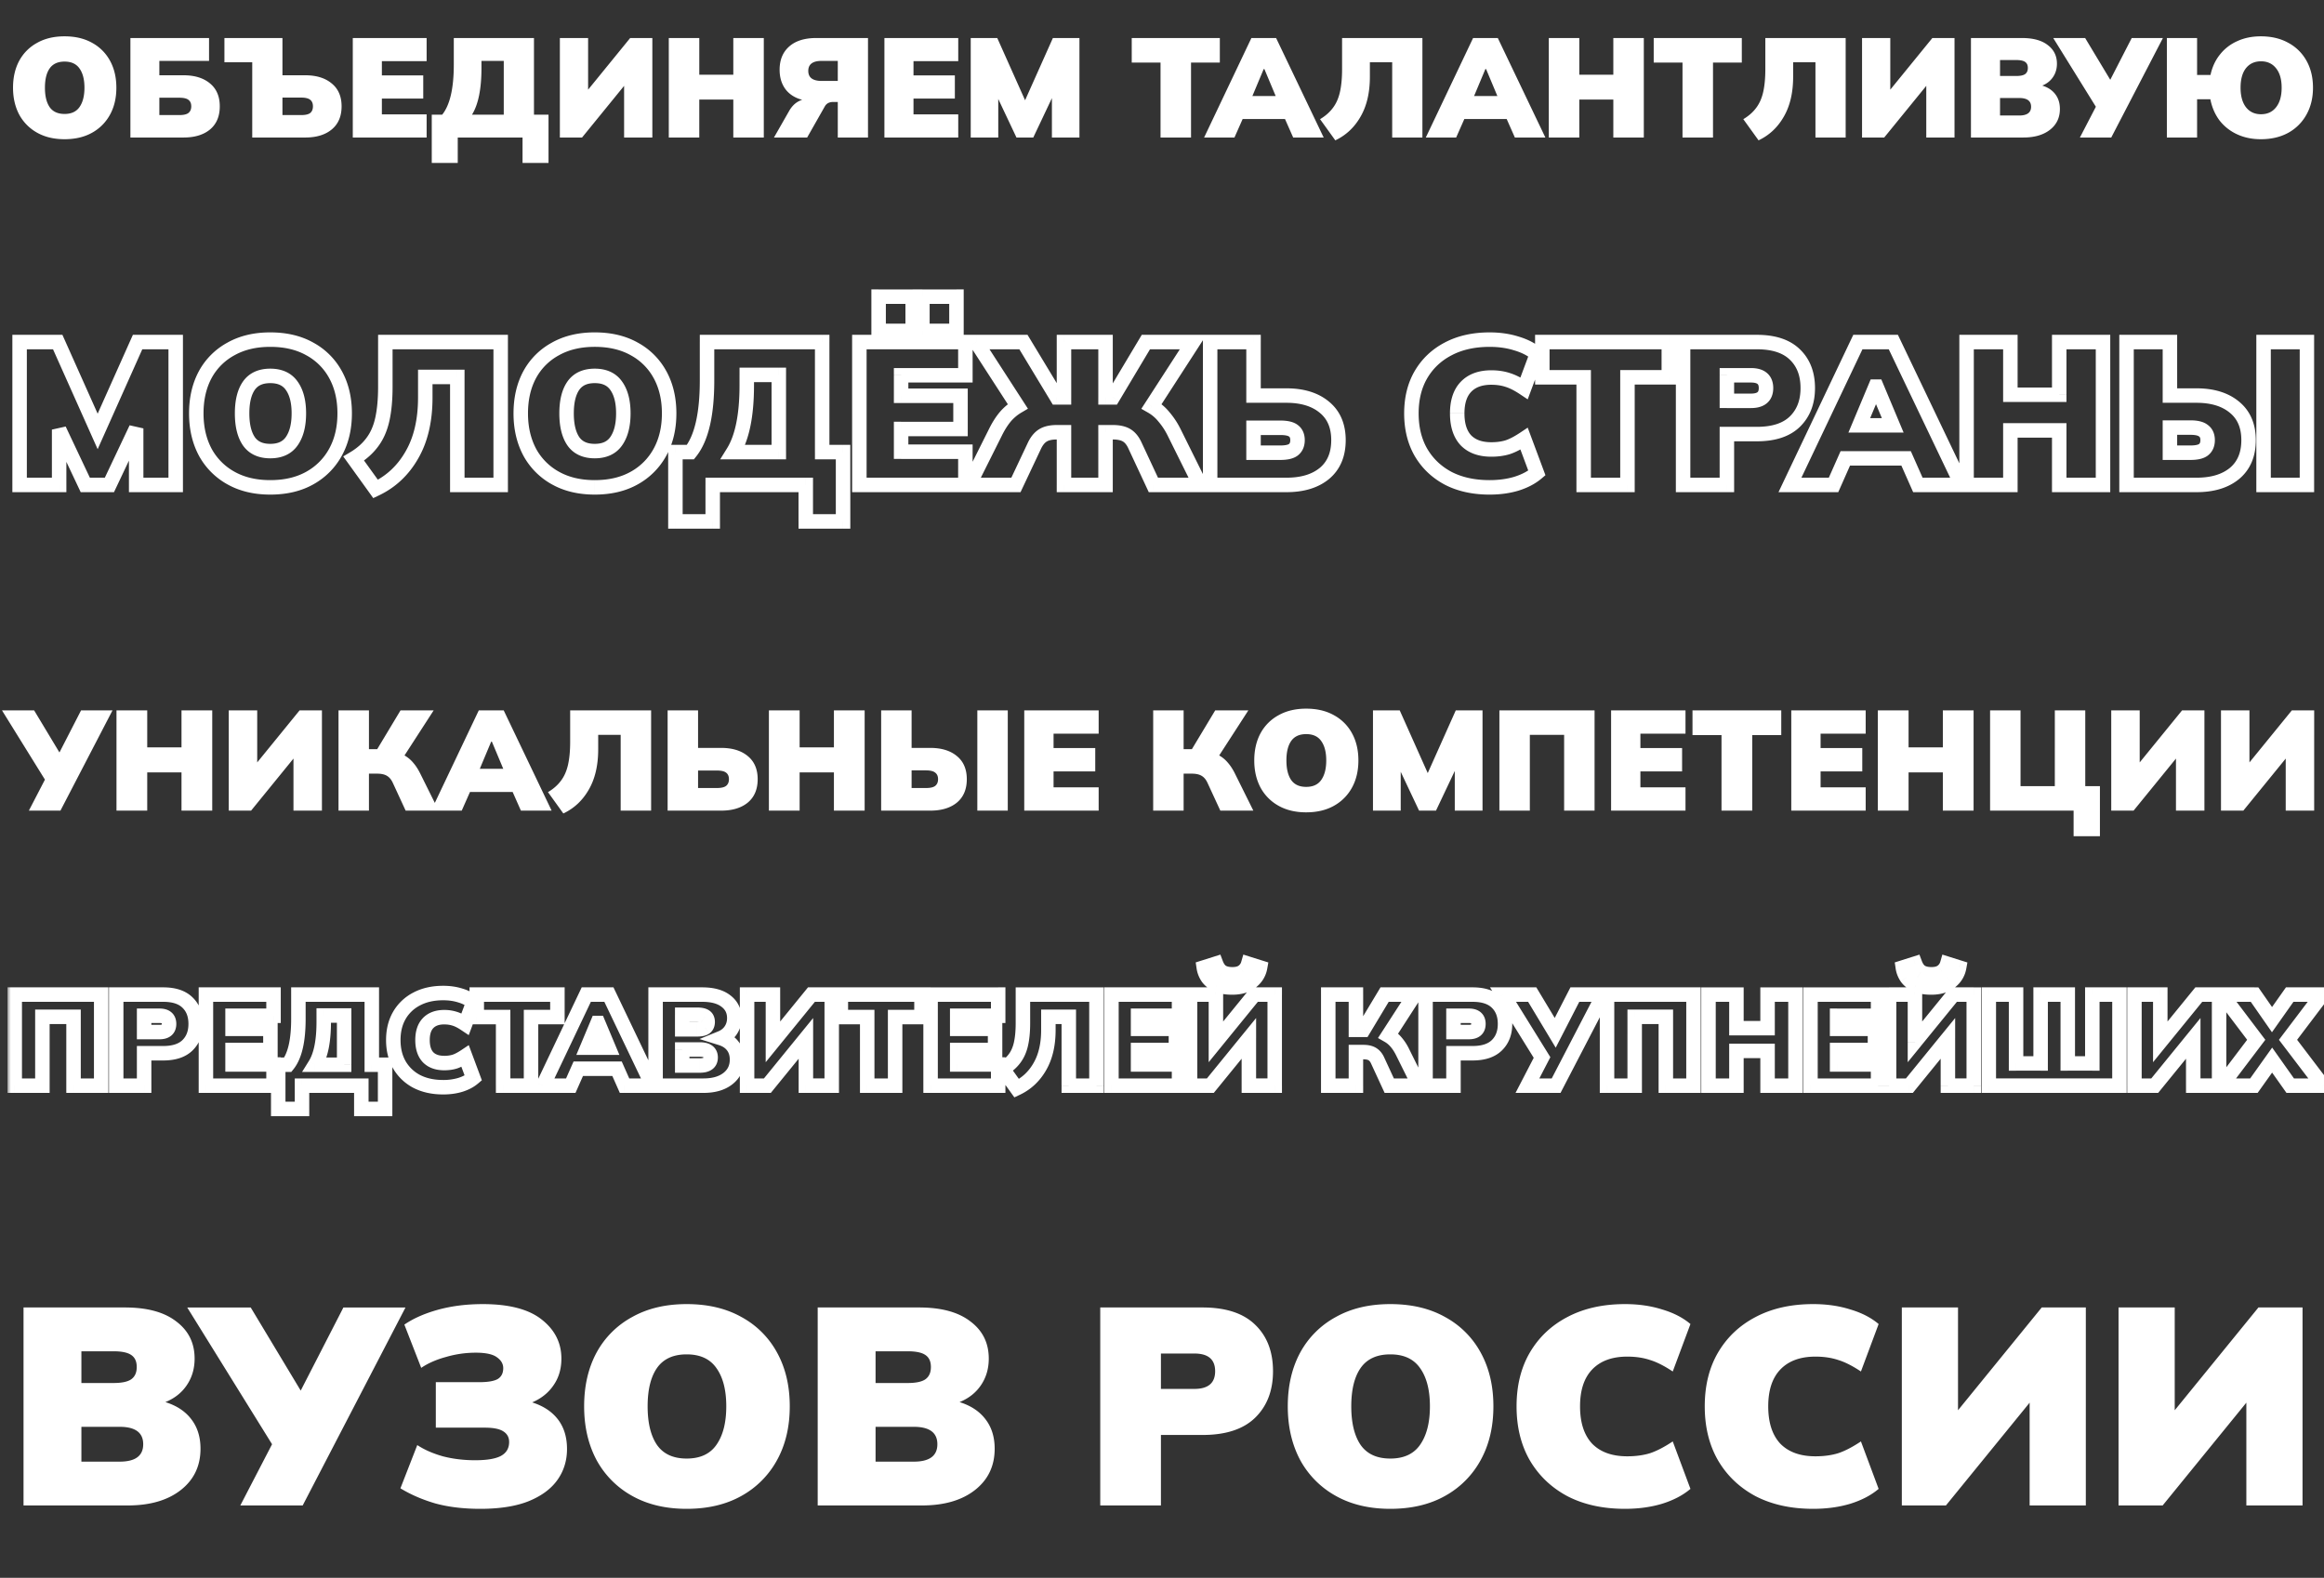 <svg width="321" height="218" fill="none" xmlns="http://www.w3.org/2000/svg"><rect width="100%" height="100%" fill="#333333" stroke="none"/><path d="M8.917 19.234c-1.456 0-2.717-.299-3.783-.897a6.267 6.267 0 01-2.477-2.496c-.571-1.079-.857-2.32-.857-3.724 0-1.418.286-2.659.858-3.725a6.138 6.138 0 012.476-2.476c1.066-.599 2.327-.897 3.783-.897 1.469 0 2.736.298 3.803.896a6.138 6.138 0 012.476 2.477c.585 1.066.877 2.308.877 3.725 0 1.416-.292 2.658-.877 3.724a6.267 6.267 0 01-2.476 2.496c-1.067.598-2.334.897-3.803.897zm0-3.49c.936 0 1.625-.319 2.067-.956.455-.65.682-1.54.682-2.671 0-1.132-.227-2.016-.682-2.653-.442-.636-1.131-.955-2.067-.955-.936 0-1.625.319-2.067.955-.429.624-.643 1.508-.643 2.652 0 1.145.214 2.035.643 2.672.442.637 1.131.955 2.067.955zM18.013 19V5.253h10.861v3.159H22.01V10.4h3.335c1.547 0 2.769.377 3.666 1.131.897.742 1.345 1.794 1.345 3.16 0 1.377-.448 2.443-1.345 3.197-.897.741-2.12 1.112-3.666 1.112h-7.332zm3.997-3.1h2.75c.598 0 1.02-.098 1.267-.293.26-.208.39-.513.39-.916 0-.404-.13-.703-.39-.898-.247-.194-.67-.292-1.267-.292h-2.75V15.9zM34.84 19V8.607h-3.842V5.253h8.015V10.4h3.14c1.546 0 2.768.377 3.665 1.131.91.742 1.365 1.794 1.365 3.16 0 1.377-.455 2.443-1.365 3.197C44.921 18.63 43.7 19 42.152 19H34.84zm4.173-3.1h2.574c.598 0 1.02-.098 1.267-.293.247-.208.37-.513.37-.916 0-.404-.123-.703-.37-.898-.247-.207-.67-.311-1.267-.311h-2.574V15.9zm9.716 3.1V5.253h10.199V8.45h-6.182v1.97h5.714v3.198h-5.714v2.184h6.182V19H48.729zm10.908 3.51v-6.669h1.443c1.066-1.326 1.6-3.627 1.6-6.903V5.252h11.075v10.589h2.009v6.669h-3.588V19h-8.95v3.51h-3.589zm5.558-6.669h4.387v-7.43h-3.08v.995c0 2.886-.436 5.031-1.307 6.435zM77.332 19V5.253h3.9v7.136l5.81-7.136h3.062V19h-3.9v-7.137L80.394 19h-3.062zm15.044 0V5.253h4.212v5.07h4.699v-5.07h4.212V19h-4.212v-5.245h-4.7V19h-4.211zm14.528 0l2.126-3.725c.455-.767 1.046-1.26 1.774-1.482-1.014-.272-1.787-.766-2.32-1.481-.533-.728-.8-1.619-.8-2.672 0-1.365.442-2.438 1.326-3.218.884-.78 2.132-1.17 3.744-1.17h7.137V19h-4.173v-4.914h-.624c-.533 0-.916.195-1.15.585L111.487 19h-4.583zm6.591-7.82h2.223V8.413h-2.223c-1.235 0-1.852.461-1.852 1.384 0 .923.617 1.385 1.852 1.385zm8.664 7.82V5.253h10.198V8.45h-6.181v1.97h5.713v3.198h-5.713v2.184h6.181V19h-10.198zm11.922 0V5.253h3.666l3.842 8.599 3.841-8.6h3.666V19h-3.802v-5.44L142.72 19h-2.321l-2.515-5.323V19h-3.803zm26.217 0V8.646h-3.978V5.252h12.168v3.394h-3.978V19h-4.212zm6.018 0l6.532-13.747h3.413L182.832 19h-4.212l-1.131-2.555h-5.85L170.508 19h-4.192zm8.229-9.457l-1.56 3.724h3.217l-1.56-3.724h-.097zm9.892 9.847l-2.106-2.925c.741-.442 1.332-.962 1.774-1.56.455-.598.78-1.332.975-2.204.195-.87.293-1.917.293-3.139v-4.31h11.095V19h-4.173V8.607h-3.081v1.989c0 2.197-.429 4.036-1.287 5.518-.845 1.482-2.008 2.574-3.49 3.276zm12.5-.39l6.532-13.747h3.413L213.453 19h-4.212l-1.131-2.555h-5.85L201.129 19h-4.192zm8.229-9.457l-1.56 3.724h3.217l-1.56-3.724h-.097zM213.927 19V5.253h4.212v5.07h4.699v-5.07h4.212V19h-4.212v-5.245h-4.699V19h-4.212zm18.468 0V8.646h-3.978V5.252h12.168v3.394h-3.978V19h-4.212zm10.504.39l-2.106-2.925c.741-.442 1.332-.962 1.774-1.56.455-.598.78-1.332.975-2.204.195-.87.293-1.917.293-3.139v-4.31h11.095V19h-4.173V8.607h-3.081v1.989c0 2.197-.429 4.036-1.287 5.518-.845 1.482-2.008 2.574-3.49 3.276zm14.294-.39V5.253h3.9v7.136l5.811-7.136h3.061V19h-3.9v-7.137L260.254 19h-3.061zm15.043 0V5.253h7.04c1.547 0 2.736.324 3.568.974.845.637 1.268 1.495 1.268 2.575 0 .702-.182 1.319-.546 1.852-.351.52-.845.91-1.482 1.17.793.247 1.397.65 1.813 1.209.416.546.624 1.222.624 2.028 0 1.196-.455 2.151-1.365 2.866-.91.715-2.138 1.073-3.685 1.073h-7.235zm4.017-8.502h2.223c.572 0 .982-.084 1.229-.253.26-.182.39-.468.39-.858 0-.39-.13-.67-.39-.839-.247-.169-.657-.254-1.229-.254h-2.223v2.204zm0 5.46h2.652c1.092 0 1.638-.403 1.638-1.209s-.546-1.209-1.638-1.209h-2.652v2.418zM287.285 19l2.204-4.251-5.889-9.497h4.407l3.471 5.772 2.964-5.771h4.309L291.614 19h-4.329zm24.999.234c-1.222 0-2.321-.228-3.296-.683a6.487 6.487 0 01-2.418-1.91c-.624-.832-1.046-1.807-1.267-2.925h-1.833V19h-4.173V5.253h4.173v5.108h1.852c.234-1.091.67-2.034 1.307-2.827a6.25 6.25 0 012.398-1.853c.962-.442 2.048-.662 3.257-.662 1.443 0 2.704.298 3.783.896a6.233 6.233 0 012.515 2.477c.598 1.066.897 2.308.897 3.725 0 1.416-.305 2.664-.916 3.743a6.365 6.365 0 01-2.516 2.497c-1.079.585-2.333.877-3.763.877zm.019-3.452c.884 0 1.58-.325 2.087-.975.507-.65.76-1.546.76-2.69 0-1.145-.253-2.035-.76-2.672-.507-.65-1.203-.975-2.087-.975-.884 0-1.579.319-2.086.955-.494.637-.741 1.534-.741 2.691 0 1.145.247 2.042.741 2.691.507.65 1.202.976 2.086.976z" fill="#fff"/><mask id="a" maskUnits="userSpaceOnUse" x="1" y="39" width="319" height="35" fill="#000"><path fill="#fff" d="M1 39h319v35H1z"/><path d="M2.708 67V47.26h5.264l5.516 12.348 5.516-12.348h5.264V67h-5.46v-7.812L15.112 67H11.78l-3.612-7.644V67h-5.46zm34.625.336c-2.09 0-3.901-.43-5.432-1.288a8.999 8.999 0 01-3.556-3.584c-.822-1.55-1.232-3.332-1.232-5.348 0-2.035.41-3.817 1.232-5.348a8.814 8.814 0 013.556-3.556c1.53-.859 3.341-1.288 5.432-1.288 2.11 0 3.93.43 5.46 1.288a8.813 8.813 0 013.556 3.556c.84 1.53 1.26 3.313 1.26 5.348 0 2.035-.42 3.817-1.26 5.348a8.998 8.998 0 01-3.556 3.584c-1.53.859-3.35 1.288-5.46 1.288zm0-5.012c1.344 0 2.333-.457 2.968-1.372.653-.933.98-2.212.98-3.836 0-1.624-.327-2.893-.98-3.808-.635-.915-1.624-1.372-2.968-1.372-1.344 0-2.334.457-2.968 1.372-.616.896-.924 2.165-.924 3.808 0 1.643.308 2.921.924 3.836.634.915 1.624 1.372 2.968 1.372zM51.88 67.56l-3.024-4.2c1.064-.635 1.913-1.381 2.548-2.24.653-.859 1.12-1.913 1.4-3.164.28-1.25.42-2.753.42-4.508V47.26h15.932V67h-5.992V52.076H58.74v2.856c0 3.155-.616 5.796-1.848 7.924-1.214 2.128-2.884 3.696-5.012 4.704zm30.268-.224c-2.09 0-3.901-.43-5.432-1.288a8.998 8.998 0 01-3.556-3.584c-.821-1.55-1.232-3.332-1.232-5.348 0-2.035.41-3.817 1.232-5.348a8.813 8.813 0 013.556-3.556c1.53-.859 3.342-1.288 5.432-1.288 2.11 0 3.93.43 5.46 1.288a8.814 8.814 0 013.556 3.556c.84 1.53 1.26 3.313 1.26 5.348 0 2.035-.42 3.817-1.26 5.348a8.999 8.999 0 01-3.556 3.584c-1.53.859-3.35 1.288-5.46 1.288zm0-5.012c1.344 0 2.334-.457 2.968-1.372.654-.933.98-2.212.98-3.836 0-1.624-.326-2.893-.98-3.808-.634-.915-1.624-1.372-2.968-1.372-1.344 0-2.333.457-2.968 1.372-.616.896-.924 2.165-.924 3.808 0 1.643.308 2.921.924 3.836.635.915 1.624 1.372 2.968 1.372zM93.29 72.04v-9.576h2.072c1.53-1.904 2.296-5.208 2.296-9.912V47.26h15.904v15.204h2.884v9.576h-5.152V67H98.443v5.04h-5.152zm7.98-9.576h6.3V51.796h-4.424v1.428c0 4.144-.625 7.224-1.876 9.24zM118.698 67V47.26h14.644v4.592h-8.876v2.828h8.204v4.592h-8.204v3.136h8.876V67h-14.644zm8.708-21.28v-4.732h4.704v4.732h-4.704zm-6.048 0v-4.732h4.704v4.732h-4.704zM133.857 67l3.668-7.336c.411-.821.859-1.521 1.344-2.1a6.9 6.9 0 011.708-1.428l-5.74-8.876h6.524l4.62 7.644h.98V47.26h5.74v7.644h1.008l4.564-7.644h6.524l-5.74 8.876a6.047 6.047 0 011.708 1.456c.504.579.962 1.27 1.372 2.072l3.64 7.336h-6.468l-2.548-5.46c-.298-.653-.681-1.12-1.148-1.4-.466-.28-1.11-.42-1.932-.42h-.98V67h-5.74v-7.28h-.98c-.802 0-1.437.14-1.904.42-.466.28-.858.747-1.176 1.4L140.325 67h-6.468zm33.294 0V47.26h5.992v7.392h4.536c2.222 0 3.976.541 5.264 1.624 1.288 1.064 1.932 2.576 1.932 4.536 0 1.979-.644 3.51-1.932 4.592-1.288 1.064-3.042 1.596-5.264 1.596h-10.528zm5.992-4.452h3.696c.859 0 1.466-.14 1.82-.42.374-.299.56-.737.56-1.316 0-.579-.186-1.008-.56-1.288-.354-.28-.961-.42-1.82-.42h-3.696v3.444zm32.614 4.788c-2.203 0-4.116-.42-5.74-1.26-1.606-.859-2.856-2.053-3.752-3.584-.878-1.53-1.316-3.323-1.316-5.376 0-2.053.438-3.836 1.316-5.348.896-1.53 2.146-2.716 3.752-3.556 1.624-.859 3.537-1.288 5.74-1.288 1.344 0 2.576.177 3.696.532 1.138.336 2.081.821 2.828 1.456l-1.764 4.732c-.84-.56-1.596-.943-2.268-1.148-.672-.224-1.428-.336-2.268-.336-1.512 0-2.679.43-3.5 1.288-.803.84-1.204 2.063-1.204 3.668 0 1.624.401 2.865 1.204 3.724.821.84 1.988 1.26 3.5 1.26.84 0 1.596-.103 2.268-.308.672-.224 1.428-.616 2.268-1.176l1.764 4.732c-.747.635-1.69 1.13-2.828 1.484-1.12.336-2.352.504-3.696.504zM218.743 67V52.132h-5.712V47.26h17.472v4.872h-5.712V67h-6.048zm13.733 0V47.26h10.192c2.333 0 4.088.579 5.264 1.736 1.176 1.139 1.764 2.679 1.764 4.62 0 1.923-.588 3.463-1.764 4.62-1.176 1.157-2.931 1.736-5.264 1.736h-4.144V67h-6.048zm6.048-11.62h3.332c1.381 0 2.072-.588 2.072-1.764 0-1.176-.691-1.764-2.072-1.764h-3.332v3.528zM247.235 67l9.381-19.74h4.9L270.952 67h-6.048l-1.624-3.668h-8.4L253.256 67h-6.021zm11.817-13.58l-2.24 5.348h4.62l-2.24-5.348h-.14zM271.632 67V47.26h6.048v7.28h6.748v-7.28h6.048V67h-6.048v-7.532h-6.748V67h-6.048zm22.094 0V47.26h5.992v7.392h3.668c2.221 0 3.976.541 5.264 1.624 1.288 1.064 1.932 2.576 1.932 4.536 0 1.979-.644 3.51-1.932 4.592-1.288 1.064-3.043 1.596-5.264 1.596h-9.66zm18.928 0V47.26h5.992V67h-5.992zm-12.936-4.452h2.828c.858 0 1.465-.14 1.82-.42.373-.299.56-.737.56-1.316 0-.579-.187-1.008-.56-1.288-.355-.299-.962-.448-1.82-.448h-2.828v3.472z"/></mask><path d="M2.708 67h-1v1h1v-1zm0-19.74v-1h-1v1h1zm5.264 0l.913-.408-.264-.592h-.649v1zm5.516 12.348l-.913.408.913 2.044.913-2.044-.913-.408zm5.516-12.348v-1h-.649l-.264.592.913.408zm5.264 0h1v-1h-1v1zm0 19.74v1h1v-1h-1zm-5.46 0h-1v1h1v-1zm0-7.812h1l-1.904-.428.904.428zM15.112 67v1h.633l.27-.572-.903-.428zm-3.332 0l-.904.427.27.573h.634v-1zm-3.612-7.644l.904-.427-1.904.427h1zm0 7.644v1h1v-1h-1zm-4.46 0V47.26h-2V67h2zm-1-18.74h5.264v-2H2.708v2zm4.351-.592l5.516 12.348 1.826-.816-5.516-12.348-1.826.816zm7.342 12.348l5.516-12.348-1.826-.816L12.575 59.2l1.826.816zm4.603-11.756h5.264v-2h-5.264v2zm4.264-1V67h2V47.26h-2zm1 18.74h-5.46v2h5.46v-2zm-4.46 1v-7.812h-2V67h2zm-1.904-8.24l-3.696 7.812 1.808.856 3.696-7.812-1.808-.856zM15.112 66H11.78v2h3.332v-2zm-2.428.573l-3.612-7.644-1.808.854 3.612 7.644 1.808-.854zm-5.516-7.217V67h2v-7.644h-2zm1 6.644h-5.46v2h5.46v-2zm23.733.048l.49-.872-.49.872zm-3.556-3.584l-.884.468.004.007.003.006.877-.481zm0-10.696l-.877-.481-.004.008.88.473zm3.556-3.556l.481.877.008-.005-.49-.872zm10.892 0l-.49.872.009.005.48-.877zm3.556 3.556l.877-.481-.877.481zm0 10.696l.877.481-.877-.481zm-3.556 3.584l-.49-.872.49.872zM40.3 60.952l-.82-.573-.002.003.822.57zm0-7.644l-.822.57.008.011.814-.581zm-5.936 0l-.822-.57-.002.004.824.566zm0 7.644l-.83.559.008.011.822-.57zm2.968 5.384c-1.952 0-3.588-.4-4.943-1.16l-.978 1.744c1.706.957 3.692 1.416 5.92 1.416v-2zm-4.943-1.16a8 8 0 01-3.169-3.193l-1.753.962a9.997 9.997 0 003.944 3.975l.978-1.744zm-3.162-3.18c-.734-1.385-1.115-3.003-1.115-4.88h-2c0 2.155.44 4.102 1.348 5.816l1.767-.936zm-1.115-4.88c0-1.898.382-3.513 1.113-4.875l-1.762-.946c-.912 1.7-1.351 3.65-1.351 5.821h2zm1.108-4.867a7.814 7.814 0 013.16-3.16l-.961-1.754a9.814 9.814 0 00-3.952 3.952l1.753.962zm3.17-3.165c1.354-.76 2.99-1.16 4.942-1.16v-2c-2.23 0-4.215.459-5.921 1.416l.978 1.744zm4.942-1.16c1.972 0 3.617.4 4.97 1.16l.98-1.744c-1.709-.958-3.704-1.416-5.95-1.416v2zm4.979 1.165a7.814 7.814 0 013.16 3.16l1.753-.962a9.813 9.813 0 00-3.951-3.952l-.962 1.754zm3.16 3.16c.747 1.36 1.137 2.973 1.137 4.867h2c0-2.175-.45-4.128-1.384-5.83l-1.753.963zm1.137 4.867c0 1.894-.39 3.506-1.137 4.867l1.753.962c.934-1.7 1.384-3.654 1.384-5.829h-2zm-1.137 4.867a8 8 0 01-3.168 3.193l.978 1.744a9.998 9.998 0 003.944-3.975l-1.754-.962zm-3.168 3.193c-1.354.76-2.999 1.16-4.971 1.16v2c2.246 0 4.242-.458 5.95-1.416l-.98-1.744zm-4.971-1.852c1.594 0 2.928-.56 3.79-1.802l-1.644-1.14c-.407.587-1.053.942-2.146.942v2zm3.787-1.798c.812-1.16 1.16-2.665 1.16-4.41h-2c0 1.503-.303 2.555-.798 3.263l1.638 1.147zm1.16-4.41c0-1.743-.348-3.245-1.165-4.39l-1.628 1.163c.49.685.794 1.722.794 3.227h2zm-1.158-4.378c-.861-1.242-2.195-1.802-3.79-1.802v2c1.094 0 1.74.355 2.147.942l1.643-1.14zm-3.79-1.802c-1.594 0-2.927.56-3.789 1.802l1.643 1.14c.408-.587 1.053-.942 2.147-.942v-2zm-3.791 1.806c-.776 1.127-1.1 2.626-1.1 4.374h2c0-1.537.291-2.577.748-3.242l-1.648-1.133zm-1.1 4.374c0 1.75.325 3.252 1.094 4.395l1.66-1.118c-.464-.687-.754-1.742-.754-3.277h-2zm1.102 4.406c.862 1.242 2.195 1.802 3.79 1.802v-2c-1.094 0-1.739-.355-2.147-.942l-1.643 1.14zM51.88 67.56l-.812.584.487.676.753-.356-.428-.904zm-3.024-4.2l-.513-.859-.936.559.637.884.812-.584zm2.548-2.24l-.796-.606-.008.012.804.594zm1.82-13.86v-1h-1v1h1zm15.932 0h1v-1h-1v1zm0 19.74v1h1v-1h-1zm-5.992 0h-1v1h1v-1zm0-14.924h1v-1h-1v1zm-4.424 0v-1h-1v1h1zm-1.848 10.78l-.866-.501-.003.006.869.495zm-4.2 4.12l-3.025-4.2-1.623 1.168 3.024 4.2 1.623-1.168zm-3.324-2.757c1.16-.692 2.115-1.524 2.84-2.505L50.6 60.526c-.545.736-1.288 1.398-2.257 1.975l1.025 1.718zm2.832-2.493c.755-.993 1.274-2.186 1.58-3.551l-1.952-.438c-.254 1.137-.669 2.053-1.22 2.777l1.592 1.211zm1.58-3.551c.3-1.344.444-2.924.444-4.727h-2c0 1.706-.137 3.131-.396 4.29l1.952.437zm.444-4.727V47.26h-2v6.188h2zm-1-5.188h15.932v-2H53.225v2zm14.932-1V67h2V47.26h-2zm1 18.74h-5.992v2h5.992v-2zm-4.992 1V52.076h-2V67h2zm-1-15.924H58.74v2h4.424v-2zm-5.424 1v2.856h2v-2.856h-2zm0 2.856c0 3.027-.591 5.484-1.714 7.423l1.731 1.002c1.342-2.318 1.983-5.143 1.983-8.425h-2zm-1.717 7.429c-1.116 1.957-2.636 3.379-4.571 4.295l.856 1.808c2.321-1.1 4.142-2.814 5.453-5.113l-1.738-.99zm20.693 3.687l.49-.872-.49.872zm-3.556-3.584l-.883.468.003.007.004.006.876-.481zm0-10.696l-.877-.481-.004.008.881.473zm3.556-3.556l.481.877.009-.005-.49-.872zm10.892 0l-.489.872.008.005.481-.877zm3.556 3.556l.877-.481-.877.481zm0 10.696l.877.481-.877-.481zm-3.556 3.584l-.489-.872.49.872zm-2.492-5.096l-.819-.573-.002.003.821.57zm0-7.644l-.821.57.007.011.814-.581zm-5.936 0l-.821-.57-.003.004.824.566zm0 7.644l-.83.559.009.011.821-.57zm2.968 5.384c-1.952 0-3.588-.4-4.942-1.16l-.979 1.744c1.706.957 3.692 1.416 5.921 1.416v-2zm-4.942-1.16a8 8 0 01-3.17-3.193l-1.752.962a9.997 9.997 0 003.943 3.975l.979-1.744zm-3.162-3.18c-.734-1.385-1.116-3.003-1.116-4.88h-2c0 2.155.44 4.102 1.349 5.816l1.767-.936zm-1.116-4.88c0-1.898.382-3.513 1.113-4.875l-1.762-.946c-.912 1.7-1.35 3.65-1.35 5.821h2zm1.109-4.867a7.814 7.814 0 013.16-3.16l-.962-1.754a9.813 9.813 0 00-3.951 3.952l1.753.962zm3.169-3.165c1.355-.76 2.99-1.16 4.942-1.16v-2c-2.229 0-4.215.459-5.921 1.416l.979 1.744zm4.942-1.16c1.973 0 3.617.4 4.971 1.16l.978-1.744c-1.707-.958-3.703-1.416-5.949-1.416v2zm4.98 1.165a7.814 7.814 0 013.16 3.16l1.753-.962a9.813 9.813 0 00-3.952-3.952l-.962 1.754zm3.16 3.16c.746 1.36 1.136 2.973 1.136 4.867h2c0-2.175-.45-4.128-1.383-5.83l-1.753.963zm1.136 4.867c0 1.894-.39 3.506-1.136 4.867l1.753.962c.933-1.7 1.383-3.654 1.383-5.829h-2zm-1.136 4.867a8 8 0 01-3.169 3.193l.978 1.744a9.997 9.997 0 003.944-3.975l-1.753-.962zm-3.169 3.193c-1.354.76-2.998 1.16-4.97 1.16v2c2.245 0 4.24-.458 5.948-1.416l-.978-1.744zm-4.97-1.852c1.594 0 2.927-.56 3.789-1.802l-1.643-1.14c-.408.587-1.053.942-2.147.942v2zm3.786-1.798c.812-1.16 1.161-2.665 1.161-4.41h-2c0 1.503-.304 2.555-.799 3.263l1.638 1.147zm1.161-4.41c0-1.743-.348-3.245-1.166-4.39l-1.627 1.163c.489.685.793 1.722.793 3.227h2zm-1.158-4.378c-.862-1.242-2.195-1.802-3.79-1.802v2c1.094 0 1.739.355 2.147.942l1.643-1.14zm-3.79-1.802c-1.594 0-2.928.56-3.79 1.802l1.644 1.14c.407-.587 1.053-.942 2.146-.942v-2zm-3.792 1.806c-.775 1.127-1.1 2.626-1.1 4.374h2c0-1.537.292-2.577.748-3.242l-1.648-1.133zm-1.1 4.374c0 1.75.325 3.252 1.095 4.395l1.659-1.118c-.463-.687-.754-1.742-.754-3.277h-2zm1.103 4.406c.861 1.242 2.195 1.802 3.79 1.802v-2c-1.094 0-1.74-.355-2.147-.942l-1.643 1.14zM93.29 72.04h-1v1h1v-1zm0-9.576v-1h-1v1h1zm2.072 0v1h.48l.3-.373-.78-.627zM97.66 47.26v-1h-1v1h1zm15.904 0h1v-1h-1v1zm0 15.204h-1v1h1v-1zm2.884 0h1v-1h-1v1zm0 9.576v1h1v-1h-1zm-5.152 0h-1v1h1v-1zm0-5.04h1v-1h-1v1zm-12.852 0v-1h-1v1h1zm0 5.04v1h1v-1h-1zm2.828-9.576l-.85-.527-.947 1.527h1.797v-1zm6.3 0v1h1v-1h-1zm0-10.668h1v-1h-1v1zm-4.424 0v-1h-1v1h1zM94.291 72.04v-9.576h-2v9.576h2zm-1-8.576h2.072v-2h-2.072v2zm2.851-.373c1.757-2.185 2.517-5.788 2.517-10.539h-2c0 4.657-.77 7.662-2.075 9.285l1.558 1.254zm2.517-10.539V47.26h-2v5.292h2zm-1-4.292h15.904v-2H97.659v2zm14.904-1v15.204h2V47.26h-2zm1 16.204h2.884v-2h-2.884v2zm1.884-1v9.576h2v-9.576h-2zm1 8.576h-5.152v2h5.152v-2zm-4.152 1V67h-2v5.04h2zm-1-6.04H98.443v2h12.852v-2zm-13.852 1v5.04h2V67h-2zm1 4.04h-5.152v2h5.152v-2zm2.828-7.576h6.3v-2h-6.3v2zm7.3-1V51.796h-2v10.668h2zm-1-11.668h-4.424v2h4.424v-2zm-5.424 1v1.428h2v-1.428h-2zm0 1.428c0 4.08-.622 6.934-1.726 8.713l1.7 1.054c1.397-2.253 2.026-5.558 2.026-9.767h-2zM118.698 67h-1v1h1v-1zm0-19.74v-1h-1v1h1zm14.644 0h1v-1h-1v1zm0 4.592v1h1v-1h-1zm-8.876 0v-1h-1v1h1zm0 2.828h-1v1h1v-1zm8.204 0h1v-1h-1v1zm0 4.592v1h1v-1h-1zm-8.204 0v-1h-1v1h1zm0 3.136h-1v1h1v-1zm8.876 0h1v-1h-1v1zm0 4.592v1h1v-1h-1zm-5.936-21.28h-1v1h1v-1zm0-4.732v-1h-1v1h1zm4.704 0h1v-1h-1v1zm0 4.732v1h1v-1h-1zm-10.752 0h-1v1h1v-1zm0-4.732v-1h-1v1h1zm4.704 0h1v-1h-1v1zm0 4.732v1h1v-1h-1zM119.698 67V47.26h-2V67h2zm-1-18.74h14.644v-2h-14.644v2zm13.644-1v4.592h2V47.26h-2zm1 3.592h-8.876v2h8.876v-2zm-9.876 1v2.828h2v-2.828h-2zm1 3.828h8.204v-2h-8.204v2zm7.204-1v4.592h2V54.68h-2zm1 3.592h-8.204v2h8.204v-2zm-9.204 1v3.136h2v-3.136h-2zm1 4.136h8.876v-2h-8.876v2zm7.876-1V67h2v-4.592h-2zm1 3.592h-14.644v2h14.644v-2zm-4.936-20.28v-4.732h-2v4.732h2zm-1-3.732h4.704v-2h-4.704v2zm3.704-1v4.732h2v-4.732h-2zm1 3.732h-4.704v2h4.704v-2zm-9.752 1v-4.732h-2v4.732h2zm-1-3.732h4.704v-2h-4.704v2zm3.704-1v4.732h2v-4.732h-2zm1 3.732h-4.704v2h4.704v-2zM133.857 67l-.894-.447-.724 1.447h1.618v-1zm3.668-7.336l-.894-.447.894.447zm1.344-2.1l-.754-.657-.006.007-.006.007.766.643zm1.708-1.428l.507.862.9-.529-.567-.876-.84.543zm-5.74-8.876v-1H133l.998 1.543.839-.543zm6.524 0l.856-.517-.292-.483h-.564v1zm4.62 7.644l-.855.517.291.483h.564v-1zm.98 0v1h1v-1h-1zm0-7.644v-1h-1v1h1zm5.74 0h1v-1h-1v1zm0 7.644h-1v1h1v-1zm1.008 0v1h.568l.291-.487-.859-.513zm4.564-7.644v-1h-.567l-.291.487.858.513zm6.524 0l.84.543.998-1.543h-1.838v1zm-5.74 8.876l-.839-.543-.574.887.917.524.496-.868zm1.708 1.456l-.776.63.011.014.011.013.754-.657zm1.372 2.072l.896-.445-.005-.01-.891.455zm3.64 7.336v1h1.613l-.717-1.445-.896.445zm-6.468 0l-.906.423.27.577h.636v-1zm-2.548-5.46l-.909.416.003.007.906-.423zm-1.148-1.4l-.514.858.514-.858zm-2.912-.42v-1h-1v1h1zm0 7.28v1h1v-1h-1zm-5.74 0h-1v1h1v-1zm0-7.28h1v-1h-1v1zm-2.884.42l-.514-.858.514.858zm-1.176 1.4l-.899-.437-.005.01.904.427zM140.325 67v1h.634l.271-.573-.905-.427zm-5.573.447l3.668-7.336-1.789-.894-3.668 7.336 1.789.894zm3.668-7.336c.383-.766.79-1.397 1.216-1.904l-1.533-1.286c-.545.65-1.034 1.419-1.472 2.296l1.789.894zm1.203-1.89a5.892 5.892 0 011.461-1.223l-1.014-1.724a7.902 7.902 0 00-1.955 1.633l1.508 1.314zm1.794-2.628l-5.74-8.876-1.679 1.086 5.74 8.876 1.679-1.086zm-6.58-7.333h6.524v-2h-6.524v2zm5.669-.483l4.62 7.644 1.711-1.034-4.62-7.644-1.711 1.034zm5.475 8.127h.98v-2h-.98v2zm1.98-1V47.26h-2v7.644h2zm-1-6.644h5.74v-2h-5.74v2zm4.74-1v7.644h2V47.26h-2zm1 8.644h1.008v-2h-1.008v2zm1.867-.487l4.564-7.644-1.717-1.026-4.564 7.644 1.717 1.026zm3.705-7.157h6.524v-2h-6.524v2zm5.685-1.543l-5.74 8.876 1.679 1.086 5.74-8.876-1.679-1.086zm-5.397 10.287a5.04 5.04 0 011.428 1.219l1.552-1.262a7.051 7.051 0 00-1.987-1.693l-.993 1.736zm1.45 1.245a9.215 9.215 0 011.236 1.87l1.781-.91a11.25 11.25 0 00-1.509-2.274l-1.508 1.314zm1.231 1.86l3.64 7.336 1.791-.89-3.64-7.336-1.791.89zM165.777 66h-6.468v2h6.468v-2zm-5.561.577l-2.548-5.46-1.813.846 2.548 5.46 1.813-.846zm-2.545-5.453c-.356-.779-.856-1.429-1.543-1.842l-1.029 1.716c.246.147.512.43.753.958l1.819-.832zm-1.543-1.842c-.682-.409-1.53-.562-2.447-.562v2c.726 0 1.166.127 1.418.278l1.029-1.715zm-2.447-.562h-.98v2h.98v-2zm-1.98 1V67h2v-7.28h-2zm1 6.28h-5.74v2h5.74v-2zm-4.74 1v-7.28h-2V67h2zm-1-8.28h-.98v2h.98v-2zm-.98 0c-.903 0-1.739.155-2.418.563l1.029 1.715c.254-.153.687-.278 1.389-.278v-2zm-2.418.563c-.68.408-1.187 1.05-1.561 1.82l1.799.874c.26-.536.538-.828.791-.98l-1.029-1.715zm-1.566 1.83l-2.576 5.46 1.809.854 2.576-5.46-1.809-.854zM140.325 66h-6.468v2h6.468v-2zm26.826 1h-1v1h1v-1zm0-19.74v-1h-1v1h1zm5.992 0h1v-1h-1v1zm0 7.392h-1v1h1v-1zm9.8 1.624l-.643.765.006.006.637-.771zm0 9.128l.637.771.007-.005-.644-.766zm-9.8-2.856h-1v1h1v-1zm5.516-.42l.62.785.005-.004-.625-.781zm0-2.604l-.619.785.009.008.01.007.6-.8zm-5.516-.42v-1h-1v1h1zM168.151 67V47.26h-2V67h2zm-1-18.74h5.992v-2h-5.992v2zm4.992-1v7.392h2V47.26h-2zm1 8.392h4.536v-2h-4.536v2zm4.536 0c2.062 0 3.564.501 4.621 1.39l1.287-1.532c-1.519-1.276-3.527-1.858-5.908-1.858v2zm4.627 1.395c1.018.84 1.569 2.046 1.569 3.765h2c0-2.2-.736-4.02-2.295-5.307l-1.274 1.542zm1.569 3.765c0 1.741-.554 2.968-1.575 3.826l1.287 1.531c1.555-1.306 2.288-3.14 2.288-5.357h-2zm-1.569 3.821c-1.057.873-2.561 1.367-4.627 1.367v2c2.377 0 4.382-.57 5.901-1.825l-1.274-1.542zM177.679 66h-10.528v2h10.528v-2zm-4.536-2.452h3.696v-2h-3.696v2zm3.696 0c.909 0 1.809-.137 2.44-.635l-1.239-1.57c-.078.062-.392.205-1.201.205v2zm2.445-.64c.661-.528.935-1.284.935-2.096h-2c0 .346-.099.467-.184.535l1.249 1.562zm.935-2.096c0-.81-.274-1.574-.96-2.088l-1.2 1.6c.061.046.16.14.16.488h2zm-.94-2.073c-.631-.498-1.531-.635-2.44-.635v2c.809 0 1.123.143 1.201.205l1.239-1.57zm-2.44-.635h-3.696v2h3.696v-2zm-4.696 1v3.444h2v-3.444h-2zm27.874 6.972l-.472.882.012.006.46-.888zm-3.752-3.584l-.868.497.005.008.863-.505zm0-10.724l-.863-.505-.002.003.865.502zm3.752-3.556l.463.886.004-.002-.467-.884zm9.436-.756l-.302.953.009.003.01.003.283-.959zm2.828 1.456l.937.35.245-.658-.535-.454-.647.762zm-1.764 4.732l-.555.832 1.051.7.441-1.183-.937-.349zm-2.268-1.148l-.316.949.012.004.012.003.292-.956zm-5.768.952l-.723-.691.723.691zm0 7.392l-.731.683.008.008.008.008.715-.699zm5.768.952l.292.956.012-.003.012-.004-.316-.949zm2.268-1.176l.937-.35-.441-1.182-1.051.7.555.832zm1.764 4.732l.647.762.535-.454-.245-.657-.937.349zm-2.828 1.484l.287.958.01-.003-.297-.955zm-3.696-.496c-2.075 0-3.825-.395-5.281-1.148l-.919 1.776c1.793.927 3.87 1.372 6.2 1.372v-2zm-5.269-1.142c-1.447-.774-2.56-1.84-3.36-3.207l-1.726 1.01c.992 1.695 2.38 3.017 4.143 3.96l.943-1.763zm-3.356-3.2c-.777-1.355-1.183-2.97-1.183-4.878h-2c0 2.199.471 4.168 1.448 5.873l1.735-.994zm-1.183-4.878c0-1.908.406-3.511 1.181-4.846l-1.73-1.004c-.98 1.69-1.451 3.651-1.451 5.85h2zm1.179-4.843c.799-1.365 1.91-2.42 3.352-3.175l-.927-1.772c-1.768.925-3.158 2.24-4.151 3.937l1.726 1.01zm3.356-3.177c1.454-.769 3.201-1.172 5.273-1.172v-2c-2.334 0-4.414.455-6.208 1.404l.935 1.768zm5.273-1.172c1.256 0 2.384.166 3.394.485l.604-1.906c-1.231-.39-2.566-.579-3.998-.579v2zm3.413.491c1.032.305 1.843.732 2.463 1.259l1.295-1.524c-.873-.742-1.947-1.286-3.192-1.653l-.566 1.918zm2.174.148l-1.764 4.732 1.874.698 1.764-4.732-1.874-.698zm-.273 4.249c-.888-.593-1.734-1.03-2.53-1.272l-.584 1.912c.548.168 1.214.497 2.005 1.024l1.109-1.664zm-2.506-1.265c-.791-.263-1.656-.387-2.584-.387v2c.752 0 1.398.1 1.952.285l.632-1.898zm-2.584-.387c-1.707 0-3.165.49-4.223 1.597l1.445 1.382c.585-.61 1.46-.979 2.778-.979v-2zm-4.223 1.597c-1.039 1.087-1.481 2.596-1.481 4.359h2c0-1.447.36-2.385.927-2.977l-1.446-1.382zm-1.481 4.359c0 1.78.441 3.302 1.473 4.407l1.461-1.366c-.572-.612-.934-1.573-.934-3.041h-2zm1.489 4.423c1.059 1.084 2.515 1.561 4.215 1.561v-2c-1.324 0-2.202-.363-2.785-.96l-1.43 1.4zm4.215 1.561c.92 0 1.777-.112 2.56-.352l-.584-1.912c-.561.171-1.217.264-1.976.264v2zm2.584-.36c.784-.26 1.621-.702 2.506-1.292l-1.109-1.664c-.795.53-1.469.873-2.029 1.06l.632 1.897zm1.015-1.775l1.764 4.732 1.874-.698-1.764-4.732-1.874.698zm2.053 3.621c-.624.53-1.44.968-2.478 1.291l.595 1.91c1.24-.387 2.309-.939 3.178-1.677l-1.295-1.524zm-2.468 1.288c-1.014.304-2.147.462-3.408.462v2c1.427 0 2.757-.178 3.983-.546l-.575-1.916zM218.743 67h-1v1h1v-1zm0-14.868h1v-1h-1v1zm-5.712 0h-1v1h1v-1zm0-4.872v-1h-1v1h1zm17.472 0h1v-1h-1v1zm0 4.872v1h1v-1h-1zm-5.712 0v-1h-1v1h1zm0 14.868v1h1v-1h-1zm-5.048 0V52.132h-2V67h2zm-1-15.868h-5.712v2h5.712v-2zm-4.712 1V47.26h-2v4.872h2zm-1-3.872h17.472v-2h-17.472v2zm16.472-1v4.872h2V47.26h-2zm1 3.872h-5.712v2h5.712v-2zm-6.712 1V67h2V52.132h-2zm1 13.868h-6.048v2h6.048v-2zm7.685 1h-1v1h1v-1zm0-19.74v-1h-1v1h1zm15.456 1.736l-.702.713.006.005.696-.718zm0 9.24l-.702-.713.702.713zm-9.408 1.736v-1h-1v1h1zm0 7.028v1h1v-1h-1zm0-11.62h-1v1h1v-1zm0-3.528v-1h-1v1h1zM233.476 67V47.26h-2V67h2zm-1-18.74h10.192v-2h-10.192v2zm10.192 0c2.18 0 3.639.54 4.562 1.449l1.403-1.426c-1.429-1.406-3.479-2.023-5.965-2.023v2zm4.568 1.454c.946.916 1.46 2.177 1.46 3.902h2c0-2.158-.662-3.977-2.069-5.338l-1.391 1.436zm1.46 3.902c0 1.703-.513 2.97-1.466 3.907l1.403 1.426c1.399-1.377 2.063-3.19 2.063-5.333h-2zm-1.466 3.907c-.923.909-2.382 1.449-4.562 1.449v2c2.486 0 4.536-.617 5.965-2.023l-1.403-1.426zm-4.562 1.449h-4.144v2h4.144v-2zm-5.144 1V67h2v-7.028h-2zm1 6.028h-6.048v2h6.048v-2zm0-9.62h3.332v-2h-3.332v2zm3.332 0c.809 0 1.602-.169 2.202-.68.631-.537.87-1.296.87-2.084h-2c0 .388-.107.51-.167.562-.09.077-.333.202-.905.202v2zm3.072-2.764c0-.788-.239-1.547-.87-2.084-.6-.511-1.393-.68-2.202-.68v2c.572 0 .815.125.905.202.06.051.167.174.167.562h2zm-3.072-2.764h-3.332v2h3.332v-2zm-4.332 1v3.528h2v-3.528h-2zM247.236 67l-.904-.43-.679 1.43h1.583v-1zm9.379-19.74v-1h-.631l-.272.57.903.43zm4.901 0l.902-.431-.272-.569h-.63v1zM270.952 67v1h1.586l-.684-1.431-.902.431zm-6.048 0l-.915.405.264.595h.651v-1zm-1.624-3.668l.914-.405-.264-.595h-.65v1zm-8.4 0v-1h-.651l-.264.595.915.405zM253.255 67v1h.651l.264-.595-.915-.405zm5.797-13.58v-1h-.666l-.257.614.923.386zm-2.24 5.348l-.923-.386-.581 1.386h1.504v-1zm4.619 0v1h1.504l-.581-1.386-.923.386zm-2.24-5.348l.923-.386-.257-.614h-.666v1zm-11.052 14.01l9.38-19.74-1.807-.86-9.38 19.74 1.807.86zm8.476-19.17h4.901v-2h-4.901v2zm3.998-.569l9.436 19.74 1.805-.862-9.436-19.74-1.805.862zM270.952 66h-6.048v2h6.048v-2zm-5.134.595l-1.624-3.668-1.829.81 1.624 3.668 1.829-.81zm-2.538-4.263h-8.4v2h8.4v-2zm-9.315.595l-1.624 3.668 1.829.81 1.624-3.668-1.829-.81zm-.71 3.073h-6.019v2h6.019v-2zm4.874-12.966l-2.24 5.348 1.845.772 2.24-5.348-1.845-.772zm-1.317 6.734h4.619v-2h-4.619v2zm5.542-1.386l-2.24-5.348-1.845.772 2.24 5.348 1.845-.772zm-3.163-5.962h-.139v2h.139v-2zM271.632 67h-1v1h1v-1zm0-19.74v-1h-1v1h1zm6.048 0h1v-1h-1v1zm0 7.28h-1v1h1v-1zm6.748 0v1h1v-1h-1zm0-7.28v-1h-1v1h1zm6.048 0h1v-1h-1v1zm0 19.74v1h1v-1h-1zm-6.048 0h-1v1h1v-1zm0-7.532h1v-1h-1v1zm-6.748 0v-1h-1v1h1zm0 7.532v1h1v-1h-1zm-5.048 0V47.26h-2V67h2zm-1-18.74h6.048v-2h-6.048v2zm5.048-1v7.28h2v-7.28h-2zm1 8.28h6.748v-2h-6.748v2zm7.748-1v-7.28h-2v7.28h2zm-1-6.28h6.048v-2h-6.048v2zm5.048-1V67h2V47.26h-2zm1 18.74h-6.048v2h6.048v-2zm-5.048 1v-7.532h-2V67h2zm-1-8.532h-6.748v2h6.748v-2zm-7.748 1V67h2v-7.532h-2zm1 6.532h-6.048v2h6.048v-2zm16.046 1h-1v1h1v-1zm0-19.74v-1h-1v1h1zm5.992 0h1v-1h-1v1zm0 7.392h-1v1h1v-1zm8.932 1.624l-.644.765.007.006.637-.771zm0 9.128l.636.771.007-.005-.643-.766zM312.654 67h-1v1h1v-1zm0-19.74v-1h-1v1h1zm5.992 0h1v-1h-1v1zm0 19.74v1h1v-1h-1zm-18.928-4.452h-1v1h1v-1zm4.648-.42l.619.785.005-.004-.624-.781zm0-2.604l-.645.765.022.018.023.017.6-.8zm-4.648-.448v-1h-1v1h1zM294.726 67V47.26h-2V67h2zm-1-18.74h5.992v-2h-5.992v2zm4.992-1v7.392h2V47.26h-2zm1 8.392h3.668v-2h-3.668v2zm3.668 0c2.062 0 3.563.501 4.62 1.39l1.287-1.532c-1.519-1.276-3.527-1.858-5.907-1.858v2zm4.627 1.395c1.017.84 1.569 2.046 1.569 3.765h2c0-2.2-.737-4.02-2.296-5.307l-1.273 1.542zm1.569 3.765c0 1.741-.555 2.968-1.576 3.826l1.287 1.531c1.555-1.306 2.289-3.14 2.289-5.357h-2zm-1.569 3.821c-1.057.873-2.561 1.367-4.627 1.367v2c2.376 0 4.382-.57 5.9-1.825l-1.273-1.542zM303.386 66h-9.66v2h9.66v-2zm10.268 1V47.26h-2V67h2zm-1-18.74h5.992v-2h-5.992v2zm4.992-1V67h2V47.26h-2zm1 18.74h-5.992v2h5.992v-2zm-18.928-2.452h2.828v-2h-2.828v2zm2.828 0c.908 0 1.808-.137 2.439-.635l-1.239-1.57c-.078.062-.392.205-1.2.205v2zm2.444-.64c.661-.528.936-1.284.936-2.096h-2c0 .346-.099.467-.185.535l1.249 1.562zm.936-2.096c0-.81-.275-1.574-.96-2.088l-1.2 1.6c.061.046.16.14.16.488h2zm-.916-2.053c-.635-.535-1.547-.683-2.464-.683v2c.799 0 1.101.15 1.175.213l1.289-1.53zm-2.464-.683h-2.828v2h2.828v-2zm-3.828 1v3.472h2v-3.472h-2z" fill="#fff" mask="url(#a)"/><path d="M3.987 112l2.22-4.284-5.934-9.57h4.44l3.499 5.817 2.986-5.816h4.343L8.349 112H3.987zm12.103 0V98.147h4.245v5.109h4.735v-5.11h4.245V112H25.07v-5.286h-4.735V112H16.09zm15.506 0V98.147h3.93v7.192l5.855-7.192h3.085V112h-3.93v-7.192L34.681 112h-3.085zm15.16 0V98.147h4.204v5.364h1.14l3.223-5.364H59.9l-4.028 6.229c.458.262.858.596 1.198 1.002.354.406.675.897.963 1.474L60.59 112h-4.56l-1.769-3.832c-.21-.458-.484-.786-.825-.982-.327-.197-.78-.295-1.356-.295h-1.12V112h-4.205zm12.795 0l6.582-13.853h3.44L76.193 112H71.95l-1.14-2.574h-5.895L63.775 112h-4.224zm8.292-9.53l-1.572 3.753h3.242l-1.572-3.753h-.098zm9.968 9.923l-2.122-2.948c.747-.445 1.343-.969 1.788-1.572.459-.602.786-1.342.983-2.22.196-.878.294-1.932.294-3.164v-4.342h11.181V112H85.73v-10.473h-3.105v2.004c0 2.214-.432 4.067-1.296 5.561-.852 1.493-2.024 2.594-3.518 3.301zM92.215 112V98.147h4.205v5.187h3.183c1.559 0 2.791.38 3.695 1.14.903.747 1.355 1.808 1.355 3.183 0 1.389-.452 2.463-1.355 3.223-.904.747-2.136 1.12-3.695 1.12h-7.388zm4.205-3.124h2.594c.603 0 1.028-.099 1.277-.295.262-.21.393-.518.393-.924s-.131-.707-.393-.904c-.249-.196-.674-.294-1.277-.294H96.42v2.417zm9.784 3.124V98.147h4.244v5.109h4.736v-5.11h4.245V112h-4.245v-5.286h-4.736V112h-4.244zm15.505 0V98.147h4.205v5.187h2.574c1.559 0 2.791.38 3.695 1.14.904.747 1.355 1.808 1.355 3.183 0 1.389-.451 2.463-1.355 3.223-.904.747-2.136 1.12-3.695 1.12h-6.779zm13.284 0V98.147h4.205V112h-4.205zm-9.079-3.124h1.985c.603 0 1.028-.099 1.277-.295.262-.21.393-.518.393-.924s-.131-.707-.393-.904c-.249-.209-.674-.314-1.277-.314h-1.985v2.437zm15.56 3.124V98.147h10.277v3.222h-6.229v1.985h5.758v3.223h-5.758v2.2h6.229V112h-10.277zm17.808 0V98.147h4.205v5.364h1.14l3.223-5.364h4.578l-4.028 6.229c.458.262.858.596 1.198 1.002.354.406.675.897.963 1.474l2.555 5.148h-4.559l-1.769-3.832c-.209-.458-.484-.786-.825-.982-.327-.197-.779-.295-1.356-.295h-1.12V112h-4.205zm21.134.236c-1.467 0-2.737-.302-3.812-.904a6.315 6.315 0 01-2.495-2.515c-.577-1.088-.865-2.339-.865-3.753 0-1.428.288-2.679.865-3.754a6.182 6.182 0 012.495-2.495c1.075-.603 2.345-.904 3.812-.904 1.481 0 2.758.301 3.832.904a6.19 6.19 0 012.496 2.495c.589 1.075.884 2.326.884 3.754 0 1.427-.295 2.678-.884 3.753a6.324 6.324 0 01-2.496 2.515c-1.074.602-2.351.904-3.832.904zm0-3.518c.944 0 1.638-.321 2.083-.962.459-.655.688-1.553.688-2.692 0-1.14-.229-2.031-.688-2.673-.445-.642-1.139-.963-2.083-.963-.943 0-1.637.321-2.082.963-.433.629-.649 1.52-.649 2.673 0 1.152.216 2.05.649 2.692.445.641 1.139.962 2.082.962zm9.225 3.282V98.147h3.694l3.871 8.665 3.872-8.665h3.694V112h-3.832v-5.482L198.346 112h-2.338l-2.535-5.364V112h-3.832zm17.461 0V98.147h13.146V112h-4.205v-10.473h-4.736V112h-4.205zm15.429 0V98.147h10.277v3.222h-6.23v1.985h5.758v3.223h-5.758v2.2h6.23V112h-10.277zm15.251 0v-10.434h-4.008v-3.42h12.261v3.42h-4.008V112h-4.245zm9.637 0V98.147h10.277v3.222h-6.229v1.985h5.758v3.223h-5.758v2.2h6.229V112h-10.277zm11.955 0V98.147h4.245v5.109h4.735v-5.11h4.245V112h-4.245v-5.286h-4.735V112h-4.245zm27.04 3.537V112h-11.535V98.147h4.205v10.473h4.736V98.147h4.205v10.473h2.024v6.917h-3.635zm5.199-3.537V98.147h3.93v7.192l5.855-7.192h3.085V112h-3.93v-7.192L294.698 112h-3.085zm15.159 0V98.147h3.93v7.192l5.856-7.192h3.085V112h-3.93v-7.192L309.857 112h-3.085z" fill="#fff"/><mask id="b" maskUnits="userSpaceOnUse" x="1" y="131" width="322" height="24" fill="#000"><path fill="#fff" d="M1 131h322v24H1z"/><path d="M2.035 150v-12.584h11.942V150h-3.82v-9.514H5.855V150h-3.82zm14.015 0v-12.584h6.498c1.487 0 2.606.369 3.356 1.106.75.726 1.124 1.708 1.124 2.946 0 1.225-.375 2.207-1.124 2.945-.75.738-1.869 1.107-3.356 1.107h-2.642V150H16.05zm3.856-7.408h2.124c.88 0 1.321-.375 1.321-1.124 0-.75-.44-1.125-1.32-1.125h-2.125v2.249zM28.444 150v-12.584h9.336v2.927h-5.66v1.803h5.23v2.927h-5.23v2h5.659V150h-9.336zm9.985 3.213v-6.105h1.321c.976-1.214 1.464-3.32 1.464-6.319v-3.373h10.139v9.692h1.838v6.105h-3.284V150h-8.193v3.213h-3.285zm5.088-6.105h4.016v-6.801h-2.82v.911c0 2.642-.399 4.605-1.196 5.89zm17.696 3.106c-1.404 0-2.624-.268-3.659-.803a5.975 5.975 0 01-2.392-2.285c-.56-.976-.839-2.118-.839-3.427 0-1.309.28-2.446.84-3.409a5.854 5.854 0 012.391-2.267c1.035-.548 2.255-.821 3.66-.821.856 0 1.641.113 2.355.339.726.214 1.327.523 1.803.928l-1.124 3.017c-.536-.357-1.018-.601-1.446-.732a4.552 4.552 0 00-1.446-.215c-.964 0-1.708.274-2.231.822-.512.535-.768 1.315-.768 2.338 0 1.035.256 1.827.768 2.374.523.535 1.267.803 2.231.803.535 0 1.017-.065 1.446-.196.428-.143.91-.393 1.446-.75l1.124 3.017c-.476.404-1.077.72-1.803.946a8.18 8.18 0 01-2.356.321zm8.28-.214v-9.478H65.85v-3.106h11.138v3.106h-3.641V150h-3.856zM75 150l5.98-12.584h3.123L90.12 150h-3.856l-1.035-2.338h-5.355L78.838 150h-3.837zm7.532-8.657l-1.428 3.409h2.945l-1.427-3.409h-.09zm8.02 8.657v-12.584h6.444c1.416 0 2.505.297 3.267.892.773.583 1.16 1.369 1.16 2.356 0 .643-.167 1.208-.5 1.696-.321.476-.773.833-1.357 1.071.726.226 1.28.595 1.66 1.107.381.5.572 1.118.572 1.856 0 1.095-.417 1.97-1.25 2.624-.833.655-1.957.982-3.374.982h-6.622zm3.677-7.783h2.035c.524 0 .899-.077 1.125-.232.238-.166.357-.428.357-.785 0-.357-.12-.613-.357-.768-.226-.154-.601-.232-1.125-.232H94.23v2.017zm0 4.998h2.428c1 0 1.5-.369 1.5-1.106 0-.738-.5-1.107-1.5-1.107H94.23v2.213zM103.19 150v-12.584h3.57v6.533l5.319-6.533h2.803V150h-3.57v-6.533L105.994 150h-2.803zm16.591 0v-9.478h-3.641v-3.106h11.138v3.106h-3.641V150h-3.856zm8.755 0v-12.584h9.335v2.927h-5.658v1.803h5.23v2.927h-5.23v2h5.658V150h-9.335zm11.895.357l-1.928-2.678c.678-.404 1.22-.88 1.624-1.428.417-.547.714-1.219.893-2.017.178-.797.268-1.755.268-2.873v-3.945h10.156V150h-3.82v-9.514h-2.82v1.821c0 2.011-.393 3.695-1.178 5.051-.773 1.357-1.838 2.356-3.195 2.999zm13.084-.357v-12.584h9.336v2.927h-5.659v1.803h5.23v2.927h-5.23v2h5.659V150h-9.336zm10.86 0v-12.584h3.57v6.533l5.319-6.533h2.803V150h-3.57v-6.533L167.179 150h-2.803zm5.819-13.566c-.845 0-1.547-.125-2.106-.375-.559-.262-.988-.601-1.285-1.017a3.329 3.329 0 01-.536-1.375l1.696-.535c.202.535.476.916.821 1.142.357.226.839.339 1.446.339.619 0 1.101-.131 1.446-.392.357-.262.601-.619.732-1.071l1.642.517c-.143.798-.548 1.458-1.214 1.982-.654.523-1.535.785-2.642.785zM183.464 150v-12.584h3.82v4.873h1.035l2.927-4.873h4.159l-3.659 5.658c.417.238.78.542 1.089.911.321.368.613.815.875 1.338l2.32 4.677h-4.141l-1.606-3.481c-.191-.416-.441-.714-.75-.892-.298-.179-.708-.268-1.232-.268h-1.017V150h-3.82zm13.44 0v-12.584h6.497c1.488 0 2.606.369 3.356 1.106.75.726 1.124 1.708 1.124 2.946 0 1.225-.374 2.207-1.124 2.945-.75.738-1.868 1.107-3.356 1.107h-2.642V150h-3.855zm3.855-7.408h2.124c.881 0 1.321-.375 1.321-1.124 0-.75-.44-1.125-1.321-1.125h-2.124v2.249zM210.975 150l2.017-3.891-5.39-8.693h4.034l3.177 5.283 2.713-5.283h3.945L214.938 150h-3.963zm10.995 0v-12.584h11.942V150h-3.82v-9.514h-4.302V150h-3.82zm14.015 0v-12.584h3.856v4.641h4.302v-4.641h3.855V150h-3.855v-4.802h-4.302V150h-3.856zm14.085 0v-12.584h9.336v2.927h-5.659v1.803h5.23v2.927h-5.23v2h5.659V150h-9.336zm10.86 0v-12.584h3.57v6.533l5.319-6.533h2.803V150h-3.57v-6.533l-5.32 6.533h-2.802zm5.819-13.566c-.845 0-1.547-.125-2.106-.375-.559-.262-.988-.601-1.285-1.017a3.329 3.329 0 01-.536-1.375l1.696-.535c.202.535.476.916.821 1.142.357.226.839.339 1.446.339.619 0 1.101-.131 1.446-.392.357-.262.601-.619.732-1.071l1.642.517c-.143.798-.548 1.458-1.214 1.982-.655.523-1.535.785-2.642.785zM274.701 150v-12.584h3.766v9.514h3.392v-9.514h3.748v9.514h3.392v-9.514h3.748V150h-18.046zm20.116 0v-12.584h3.57v6.533l5.319-6.533h2.803V150h-3.57v-6.533L297.62 150h-2.803zm12.022 0l4.801-6.337-4.73-6.247h4.498l2.41 3.463 2.446-3.463h4.498l-4.73 6.247 4.819 6.337h-4.516l-2.499-3.534-2.517 3.534h-4.48z"/></mask><path d="M2.035 150h-1v1h1v-1zm0-12.584v-1h-1v1h1zm11.942 0h1v-1h-1v1zm0 12.584v1h1v-1h-1zm-3.82 0h-1v1h1v-1zm0-9.514h1v-1h-1v1zm-4.302 0v-1h-1v1h1zm0 9.514v1h1v-1h-1zm-2.82 0v-12.584h-2V150h2zm-1-11.584h11.942v-2H2.035v2zm10.942-1V150h2v-12.584h-2zm1 11.584h-3.82v2h3.82v-2zm-2.82 1v-9.514h-2V150h2zm-1-10.514H5.855v2h4.302v-2zm-5.302 1V150h2v-9.514h-2zm1 8.514h-3.82v2h3.82v-2zm10.195 1h-1v1h1v-1zm0-12.584v-1h-1v1h1zm9.854 1.106l-.702.713.006.006.696-.719zm0 5.891l-.702-.713.701.713zm-5.998 1.107v-1h-1v1h1zm0 4.48v1h1v-1h-1zm0-7.408h-1v1h1v-1zm0-2.249v-1h-1v1h1zM17.05 150v-12.584h-2V150h2zm-1-11.584h6.498v-2H16.05v2zm6.498 0c1.334 0 2.157.33 2.654.819l1.403-1.425c-1.003-.987-2.417-1.394-4.057-1.394v2zm2.66.825c.52.503.82 1.206.82 2.227h2c0-1.454-.449-2.715-1.429-3.664l-1.391 1.437zm.82 2.227c0 1.005-.299 1.714-.826 2.232l1.403 1.426c.972-.957 1.423-2.213 1.423-3.658h-2zm-.826 2.232c-.497.489-1.32.82-2.654.82v2c1.64 0 3.054-.408 4.057-1.394l-1.403-1.426zm-2.654.82h-2.642v2h2.642v-2zm-3.642 1V150h2v-4.48h-2zm1 3.48H16.05v2h3.856v-2zm0-5.408h2.124v-2h-2.124v2zm2.124 0c.559 0 1.164-.115 1.639-.519.506-.431.682-1.03.682-1.605h-2c0 .091-.014.127-.014.127v-.001l.003-.004a.139.139 0 01.033-.04c.017-.015.015-.005-.038.01a1.143 1.143 0 01-.305.032v2zm2.321-2.124c0-.575-.176-1.175-.682-1.605-.475-.404-1.08-.52-1.639-.52v2c.153 0 .25.017.305.032.053.015.055.026.037.011a.147.147 0 01-.032-.04l-.002-.004v-.002s.013.036.013.128h2zm-2.32-2.125h-2.125v2h2.124v-2zm-3.125 1v2.249h2v-2.249h-2zM28.444 150h-1v1h1v-1zm0-12.584v-1h-1v1h1zm9.336 0h1v-1h-1v1zm0 2.927v1h1v-1h-1zm-5.659 0v-1h-1v1h1zm0 1.803h-1v1h1v-1zm5.23 0h1v-1h-1v1zm0 2.927v1h1v-1h-1zm-5.23 0v-1h-1v1h1zm0 2h-1v1h1v-1zm5.659 0h1v-1h-1v1zm0 2.927v1h1v-1h-1zm-8.336 0v-12.584h-2V150h2zm-1-11.584h9.336v-2h-9.336v2zm8.336-1v2.927h2v-2.927h-2zm1 1.927h-5.66v2h5.659v-2zm-6.659 1v1.803h2v-1.803h-2zm1 2.803h5.23v-2h-5.23v2zm4.23-1v2.927h2v-2.927h-2zm1 1.927h-5.23v2h5.23v-2zm-6.23 1v2h2v-2h-2zm1 3h5.659v-2h-5.66v2zm4.659-1V150h2v-2.927h-2zm1 1.927h-9.336v2h9.336v-2zm.65 4.213h-1v1h1v-1zm0-6.105v-1h-1v1h1zm1.32 0v1h.48l.3-.373-.78-.627zm1.464-9.692v-1h-1v1h1zm10.139 0h1v-1h-1v1zm0 9.692h-1v1h1v-1zm1.838 0h1v-1h-1v1zm0 6.105v1h1v-1h-1zm-3.284 0h-1v1h1v-1zm0-3.213h1v-1h-1v1zm-8.193 0v-1h-1v1h1zm0 3.213v1h1v-1h-1zm1.803-6.105l-.85-.527-.947 1.527h1.797v-1zm4.016 0v1h1v-1h-1zm0-6.801h1v-1h-1v1zm-2.82 0v-1h-1v1h1zm-5.284 12.906v-6.105h-2v6.105h2zm-1-5.105h1.321v-2h-1.32v2zm2.1-.373c1.202-1.494 1.685-3.9 1.685-6.946h-2c0 2.952-.493 4.759-1.243 5.693l1.559 1.253zm1.685-6.946v-3.373h-2v3.373h2zm-1-2.373h10.139v-2H41.214v2zm9.139-1v9.692h2v-9.692h-2zm1 10.692h1.838v-2h-1.838v2zm.838-1v6.105h2v-6.105h-2zm1 5.105h-3.284v2h3.284v-2zm-2.284 1V150h-2v3.213h2zm-1-4.213h-8.193v2h8.193v-2zm-9.193 1v3.213h2V150h-2zm1 2.213h-3.285v2h3.285v-2zm1.803-4.105h4.016v-2h-4.016v2zm5.016-1v-6.801h-2v6.801h2zm-1-7.801h-2.82v2h2.82v-2zm-3.82 1v.911h2v-.911h-2zm0 .911c0 2.577-.396 4.315-1.046 5.363l1.7 1.054c.944-1.522 1.346-3.711 1.346-6.417h-2zm13.841 8.193l-.472.882.012.006.46-.888zm-2.392-2.285l-.868.497.005.008.863-.505zm0-6.836l-.863-.506-.002.004.865.502zm2.392-2.267l.464.886.003-.002-.467-.884zm6.015-.482l-.302.953.01.003.01.003.282-.959zm1.803.928l.937.349.245-.657-.534-.454-.648.762zm-1.124 3.017l-.555.832 1.05.7.442-1.183-.937-.349zm-1.446-.732l-.316.948.012.004.012.004.292-.956zm-3.677.607l-.723-.692v.001l.723.691zm0 4.712l-.73.683.007.008.008.008.715-.699zm3.677.607l.292.956.012-.003.012-.004-.316-.949zm1.446-.75l.937-.349-.441-1.183-1.051.7.555.832zm1.124 3.017l.648.762.534-.454-.245-.657-.937.349zm-1.803.946l.288.958.01-.003-.298-.955zm-2.356-.679c-1.276 0-2.333-.243-3.2-.691l-.919 1.776c1.204.623 2.588.915 4.12.915v-2zm-3.187-.685a4.981 4.981 0 01-2-1.908l-1.727 1.01a6.976 6.976 0 002.783 2.662l.944-1.764zm-1.996-1.9c-.46-.801-.707-1.767-.707-2.93h-2c0 1.455.312 2.774.971 3.924l1.736-.994zm-.707-2.93c0-1.164.248-2.121.704-2.908l-1.73-1.003c-.662 1.141-.974 2.457-.974 3.911h2zm.702-2.904a4.857 4.857 0 011.993-1.886l-.928-1.772a6.856 6.856 0 00-2.791 2.647l1.726 1.011zm1.996-1.888c.866-.458 1.919-.705 3.192-.705v-2c-1.535 0-2.921.299-4.127.937l.935 1.768zm3.192-.705c.77 0 1.451.101 2.054.292l.604-1.907c-.824-.261-1.713-.385-2.658-.385v2zm2.073.298c.62.183 1.09.434 1.439.731l1.295-1.524c-.603-.512-1.335-.88-2.168-1.125l-.566 1.918zm1.15-.38l-1.125 3.016 1.874.699 1.124-3.017-1.874-.698zm.366 2.533c-.584-.389-1.156-.687-1.708-.856l-.584 1.913c.304.093.696.283 1.183.608l1.11-1.665zm-1.684-.848a5.566 5.566 0 00-1.762-.266v2c.447 0 .82.06 1.13.163l.632-1.897zm-1.762-.266c-1.158 0-2.193.335-2.954 1.13l1.445 1.383c.287-.3.74-.513 1.509-.513v-2zm-2.954 1.131c-.748.783-1.045 1.848-1.045 3.029h2c0-.866.215-1.359.49-1.648l-1.445-1.381zm-1.045 3.029c0 1.191.296 2.263 1.037 3.057l1.461-1.366c-.281-.301-.498-.812-.498-1.691h-2zm1.053 3.073c.762.779 1.794 1.104 2.946 1.104v-2c-.776 0-1.23-.21-1.516-.502l-1.43 1.398zm2.946 1.104c.616 0 1.199-.075 1.738-.24l-.584-1.912a3.949 3.949 0 01-1.154.152v2zm1.762-.247c.54-.18 1.104-.479 1.684-.867l-1.109-1.664c-.49.327-.89.528-1.207.633l.632 1.898zm.193-1.349l1.124 3.016 1.874-.698-1.124-3.017-1.874.699zm1.414 1.905c-.354.301-.828.559-1.453.753l.595 1.91c.827-.258 1.555-.631 2.153-1.139l-1.295-1.524zm-1.443.75a7.194 7.194 0 01-2.069.279v2c.94 0 1.824-.117 2.644-.363l-.575-1.916zm6.21 1.065h-1v1h1v-1zm0-9.478h1v-1h-1v1zm-3.641 0h-1v1h1v-1zm0-3.106v-1h-1v1h1zm11.138 0h1v-1h-1v1zm0 3.106v1h1v-1h-1zm-3.641 0v-1h-1v1h1zm0 9.478v1h1v-1h-1zm-2.856 0v-9.478h-2V150h2zm-1-10.478h-3.641v2h3.641v-2zm-2.641 1v-3.106h-2v3.106h2zm-1-2.106h11.138v-2H65.851v2zm10.138-1v3.106h2v-3.106h-2zm1 2.106h-3.641v2h3.641v-2zm-4.641 1V150h2v-9.478h-2zm1 8.478h-3.856v2h3.856v-2zM75 150l-.904-.429-.679 1.429H75v-1zm5.98-12.584v-1h-.633l-.27.571.902.429zm3.123 0l.902-.432-.272-.568h-.63v1zM90.12 150v1h1.586l-.684-1.431-.903.431zm-3.856 0l-.914.405.263.595h.65v-1zm-1.035-2.338l.914-.405-.264-.595h-.65v1zm-5.355 0v-1h-.651l-.264.595.915.405zM78.838 150v1h.651l.264-.595-.915-.405zm3.695-8.657v-1h-.665l-.257.613.922.387zm-1.428 3.409l-.922-.386-.58 1.386h1.502v-1zm2.945 0v1h1.504l-.581-1.386-.922.386zm-1.427-3.409l.922-.387-.257-.613h-.665v1zm-6.72 9.086l5.98-12.584-1.806-.858-5.98 12.584 1.807.858zm5.077-12.013h3.124v-2H80.98v2zm2.222-.569l6.015 12.584 1.805-.862-6.016-12.585-1.804.863zM90.12 149h-3.856v2h3.856v-2zm-2.942.595l-1.035-2.338-1.829.809 1.036 2.339 1.828-.81zm-1.95-2.933h-5.354v2h5.355v-2zm-6.269.595l-1.035 2.338 1.829.81 1.035-2.339-1.829-.809zM78.84 149H75v2h3.837v-2zm2.772-8.044l-1.428 3.41 1.845.772 1.428-3.409-1.845-.773zm-.506 4.796h2.945v-2h-2.945v2zm3.868-1.386l-1.428-3.41-1.845.773 1.428 3.409 1.845-.772zm-2.35-4.023h-.09v2h.09v-2zm7.93 9.657h-1v1h1v-1zm0-12.584v-1h-1v1h1zm9.711.892l-.616.788.007.006.007.005.602-.799zm.66 4.052l-.826-.564-.003.005.829.559zm-1.357 1.071l-.377-.926-2.579 1.053 2.659.828.297-.955zm1.66 1.107l-.802.597.007.009.795-.606zm-6.997-2.321h-1v1h1v-1zm3.16-.232l.564.826.01-.006-.574-.82zm0-1.553l-.565.826.01.006.01.007.545-.839zm-3.16-.232v-1h-1v1h1zm0 7.015h-1v1h1v-1zm0-2.213v-1h-1v1h1zM91.553 150v-12.584h-2V150h2zm-1-11.584h6.444v-2h-6.444v2zm6.444 0c1.293 0 2.13.274 2.65.68l1.232-1.576c-1.003-.783-2.343-1.104-3.882-1.104v2zm2.665.691c.517.39.762.876.762 1.557h2c0-1.294-.529-2.378-1.558-3.154l-1.204 1.597zm.762 1.557c0 .46-.116.825-.326 1.132l1.652 1.128c.457-.669.674-1.434.674-2.26h-2zm-.329 1.137c-.2.296-.487.534-.906.704l.756 1.852c.748-.305 1.365-.781 1.808-1.437l-1.658-1.119zm-.825 2.585c.564.176.923.437 1.155.749l1.605-1.194c-.53-.712-1.277-1.188-2.165-1.465l-.595 1.91zm1.162.758c.226.297.367.692.367 1.25h2c0-.917-.24-1.759-.776-2.462l-1.591 1.212zm.367 1.25c0 .8-.285 1.38-.868 1.838l1.236 1.573c1.084-.852 1.632-2.021 1.632-3.411h-2zm-.868 1.838c-.605.476-1.488.768-2.755.768v2c1.564 0 2.931-.362 3.991-1.195l-1.236-1.573zm-2.755.768h-6.623v2h6.623v-2zm-2.946-5.783h2.035v-2H94.23v2zm2.035 0c.57 0 1.203-.074 1.69-.406l-1.13-1.651c.03-.021.017-.002-.088.02a2.419 2.419 0 01-.472.037v2zm1.698-.412c.568-.398.784-1.006.784-1.605h-2c0 .069-.012.077 0 .05a.212.212 0 01.07-.084l1.146 1.639zm.784-1.605c0-.596-.216-1.219-.812-1.606l-1.09 1.677a.262.262 0 01-.094-.109c-.016-.034-.004-.032-.004.038h2zm-.793-1.593c-.486-.333-1.12-.407-1.689-.407v2c.217 0 .37.017.472.038.105.022.119.041.088.02l1.13-1.651zm-1.689-.407H94.23v2h2.035v-2zm-3.035 1v2.017h2V140.2h-2zm1 8.015h2.428v-2H94.23v2zm2.428 0c.593 0 1.22-.104 1.718-.472.555-.409.781-1.015.781-1.634h-2c0 .072-.012.088-.005.072a.139.139 0 01.037-.047c.003-.003-.025.019-.114.041-.09.022-.225.04-.417.04v2zm2.5-2.106c0-.619-.227-1.225-.782-1.635-.498-.368-1.125-.472-1.718-.472v2c.192 0 .327.018.417.04.09.022.117.044.114.041a.13.13 0 01-.037-.047c-.007-.016.005 0 .005.073h2zm-2.5-2.107H94.23v2h2.428v-2zm-3.428 1v2.213h2v-2.213h-2zm9.961 4.998h-1v1h1v-1zm0-12.584v-1h-1v1h1zm3.57 0h1v-1h-1v1zm0 6.533h-1v2.812l1.776-2.181-.776-.631zm5.319-6.533v-1h-.475l-.3.368.775.632zm2.803 0h1v-1h-1v1zm0 12.584v1h1v-1h-1zm-3.57 0h-1v1h1v-1zm0-6.533h1v-2.812l-1.776 2.181.776.631zM105.994 150v1h.475l.3-.369-.775-.631zm-1.803 0v-12.584h-2V150h2zm-1-11.584h3.57v-2h-3.57v2zm2.57-1v6.533h2v-6.533h-2zm1.776 7.164l5.319-6.533-1.551-1.263-5.319 6.533 1.551 1.263zm4.543-6.164h2.803v-2h-2.803v2zm1.803-1V150h2v-12.584h-2zm1 11.584h-3.57v2h3.57v-2zm-2.57 1v-6.533h-2V150h2zm-1.776-7.164l-5.319 6.533 1.551 1.262 5.319-6.533-1.551-1.262zM105.994 149h-2.803v2h2.803v-2zm13.788 1h-1v1h1v-1zm0-9.478h1v-1h-1v1zm-3.641 0h-1v1h1v-1zm0-3.106v-1h-1v1h1zm11.138 0h1v-1h-1v1zm0 3.106v1h1v-1h-1zm-3.641 0v-1h-1v1h1zm0 9.478v1h1v-1h-1zm-2.856 0v-9.478h-2V150h2zm-1-10.478h-3.641v2h3.641v-2zm-2.641 1v-3.106h-2v3.106h2zm-1-2.106h11.138v-2h-11.138v2zm10.138-1v3.106h2v-3.106h-2zm1 2.106h-3.641v2h3.641v-2zm-4.641 1V150h2v-9.478h-2zm1 8.478h-3.856v2h3.856v-2zm4.899 1h-1v1h1v-1zm0-12.584v-1h-1v1h1zm9.335 0h1v-1h-1v1zm0 2.927v1h1v-1h-1zm-5.658 0v-1h-1v1h1zm0 1.803h-1v1h1v-1zm5.23 0h1v-1h-1v1zm0 2.927v1h1v-1h-1zm-5.23 0v-1h-1v1h1zm0 2h-1v1h1v-1zm5.658 0h1v-1h-1v1zm0 2.927v1h1v-1h-1zm-8.335 0v-12.584h-2V150h2zm-1-11.584h9.335v-2h-9.335v2zm8.335-1v2.927h2v-2.927h-2zm1 1.927h-5.658v2h5.658v-2zm-6.658 1v1.803h2v-1.803h-2zm1 2.803h5.23v-2h-5.23v2zm4.23-1v2.927h2v-2.927h-2zm1 1.927h-5.23v2h5.23v-2zm-6.23 1v2h2v-2h-2zm1 3h5.658v-2h-5.658v2zm4.658-1V150h2v-2.927h-2zm1 1.927h-9.335v2h9.335v-2zm2.56 1.357l-.812.584.487.676.753-.356-.428-.904zm-1.928-2.678l-.512-.858-.936.558.637.885.811-.585zm1.624-1.427l-.795-.606-.009.011.804.595zm1.161-8.836v-1h-1v1h1zm10.156 0h1v-1h-1v1zm0 12.584v1h1v-1h-1zm-3.82 0h-1v1h1v-1zm0-9.514h1v-1h-1v1zm-2.82 0v-1h-1v1h1zm-1.178 6.872l-.865-.501-.004.006.869.495zm-2.384 2.415l-1.927-2.678-1.623 1.169 1.927 2.677 1.623-1.168zm-2.227-1.235c.775-.461 1.422-1.022 1.917-1.692l-1.609-1.189c-.314.425-.75.816-1.332 1.164l1.024 1.717zm1.908-1.681c.519-.681.869-1.492 1.073-2.404l-1.952-.437c-.153.683-.398 1.217-.712 1.63l1.591 1.211zm1.073-2.404c.199-.89.292-1.925.292-3.092h-2c0 1.07-.086 1.95-.244 2.655l1.952.437zm.292-3.092v-3.945h-2v3.945h2zm-1-2.945h10.156v-2h-10.156v2zm9.156-1V150h2v-12.584h-2zm1 11.584h-3.82v2h3.82v-2zm-2.82 1v-9.514h-2V150h2zm-1-10.514h-2.82v2h2.82v-2zm-3.82 1v1.821h2v-1.821h-2zm0 1.821c0 1.884-.368 3.383-1.043 4.55l1.731 1.002c.895-1.546 1.312-3.414 1.312-5.552h-2zm-1.047 4.556c-.676 1.186-1.591 2.039-2.754 2.59l.856 1.808c1.55-.734 2.765-1.88 3.636-3.407l-1.738-.991zM153.516 150h-1v1h1v-1zm0-12.584v-1h-1v1h1zm9.336 0h1v-1h-1v1zm0 2.927v1h1v-1h-1zm-5.659 0v-1h-1v1h1zm0 1.803h-1v1h1v-1zm5.23 0h1v-1h-1v1zm0 2.927v1h1v-1h-1zm-5.23 0v-1h-1v1h1zm0 2h-1v1h1v-1zm5.659 0h1v-1h-1v1zm0 2.927v1h1v-1h-1zm-8.336 0v-12.584h-2V150h2zm-1-11.584h9.336v-2h-9.336v2zm8.336-1v2.927h2v-2.927h-2zm1 1.927h-5.659v2h5.659v-2zm-6.659 1v1.803h2v-1.803h-2zm1 2.803h5.23v-2h-5.23v2zm4.23-1v2.927h2v-2.927h-2zm1 1.927h-5.23v2h5.23v-2zm-6.23 1v2h2v-2h-2zm1 3h5.659v-2h-5.659v2zm4.659-1V150h2v-2.927h-2zm1 1.927h-9.336v2h9.336v-2zm1.524 1h-1v1h1v-1zm0-12.584v-1h-1v1h1zm3.57 0h1v-1h-1v1zm0 6.533h-1v2.812l1.776-2.181-.776-.631zm5.319-6.533v-1h-.475l-.3.368.775.632zm2.803 0h1v-1h-1v1zm0 12.584v1h1v-1h-1zm-3.57 0h-1v1h1v-1zm0-6.533h1v-2.812l-1.776 2.181.776.631zM167.179 150v1h.475l.3-.369-.775-.631zm.91-13.941l-.424.906.008.004.008.003.408-.913zm-1.285-1.017l-.832.554.009.014.009.013.814-.581zm-.536-1.375l-.301-.953-.811.256.123.842.989-.145zm1.696-.535l.935-.354-.334-.885-.902.285.301.954zm.821 1.142l-.548.837.007.004.006.004.535-.845zm2.892-.053l-.592-.807-.006.005-.007.005.605.797zm.732-1.071l.3-.954-.976-.308-.285.984.961.278zm1.642.517l.984.177.155-.866-.838-.264-.301.953zm-1.214 1.982l-.618-.787-.007.006.625.781zM165.376 150v-12.584h-2V150h2zm-1-11.584h3.57v-2h-3.57v2zm2.57-1v6.533h2v-6.533h-2zm1.776 7.164l5.319-6.533-1.551-1.263-5.319 6.533 1.551 1.263zm4.543-6.164h2.803v-2h-2.803v2zm1.803-1V150h2v-12.584h-2zm1 11.584h-3.57v2h3.57v-2zm-2.57 1v-6.533h-2V150h2zm-1.776-7.164l-5.319 6.533 1.551 1.262 5.319-6.533-1.551-1.262zM167.179 149h-2.803v2h2.803v-2zm3.016-13.566c-.754 0-1.306-.113-1.698-.288l-.816 1.826c.727.325 1.579.462 2.514.462v-2zm-1.682-.281c-.436-.203-.717-.442-.896-.693l-1.627 1.163c.416.583.992 1.022 1.675 1.342l.848-1.812zm-.877-.666a2.325 2.325 0 01-.378-.965l-1.979.29c.094.641.329 1.238.693 1.784l1.664-1.109zm-1.067.134l1.696-.536-.602-1.907-1.696.536.602 1.907zm.46-1.136c.248.659.629 1.246 1.208 1.626l1.096-1.673c-.111-.073-.278-.247-.434-.66l-1.87.707zm1.221 1.634c.572.363 1.263.494 1.981.494v-2c-.496 0-.769-.094-.911-.184l-1.07 1.69zm1.981.494c.746 0 1.471-.156 2.05-.596l-1.209-1.593c-.11.084-.35.189-.841.189v2zm2.037-.586a2.957 2.957 0 001.101-1.599l-1.921-.556a.96.96 0 01-.363.542l1.183 1.613zm-.16-.924l1.642.518.602-1.907-1.643-.518-.601 1.907zm.959-.612c-.098.544-.364.992-.848 1.371l1.236 1.573c.849-.668 1.392-1.541 1.58-2.591l-1.968-.353zm-.855 1.377c-.427.342-1.064.566-2.017.566v2c1.261 0 2.385-.299 3.267-1.005l-1.25-1.561zM183.464 150h-1v1h1v-1zm0-12.584v-1h-1v1h1zm3.82 0h1v-1h-1v1zm0 4.873h-1v1h1v-1zm1.035 0v1h.566l.291-.485-.857-.515zm2.927-4.873v-1h-.565l-.292.485.857.515zm4.159 0l.84.543.998-1.543h-1.838v1zm-3.659 5.658l-.84-.543-.573.887.917.524.496-.868zm1.089.911l-.766.642.006.007.006.007.754-.656zm.875 1.338l.896-.444-.002-.003-.894.447zm2.32 4.677v1h1.613l-.717-1.444-.896.444zm-4.141 0l-.908.419.268.581h.64v-1zm-1.606-3.481l-.91.416.002.003.908-.419zm-.75-.892l-.515.857.008.005.007.004.5-.866zm-2.249-.268v-1h-1v1h1zm0 4.641v1h1v-1h-1zm-2.82 0v-12.584h-2V150h2zm-1-11.584h3.82v-2h-3.82v2zm2.82-1v4.873h2v-4.873h-2zm1 5.873h1.035v-2h-1.035v2zm1.892-.485l2.928-4.873-1.715-1.03-2.927 4.873 1.714 1.03zm2.07-4.388h4.159v-2h-4.159v2zm3.32-1.543l-3.66 5.658 1.68 1.086 3.659-5.658-1.679-1.086zm-3.316 7.069c.314.18.585.407.819.685l1.532-1.285a4.999 4.999 0 00-1.359-1.136l-.992 1.736zm.831.699c.256.295.503.667.734 1.13l1.789-.895a7.324 7.324 0 00-1.015-1.548l-1.508 1.313zm.733 1.127l2.32 4.676 1.792-.888-2.321-4.677-1.791.889zM196.03 149h-4.141v2h4.141v-2zm-3.233.581l-1.607-3.481-1.815.838 1.606 3.481 1.816-.838zm-1.605-3.478c-.252-.552-.625-1.034-1.159-1.342l-1 1.732c.084.049.212.161.34.442l1.819-.832zm-1.145-1.334c-.512-.307-1.127-.41-1.746-.41v2c.428 0 .635.076.717.125l1.029-1.715zm-1.746-.41h-1.017v2h1.017v-2zm-2.017 1V150h2v-4.641h-2zm1 3.641h-3.82v2h3.82v-2zm9.62 1h-1v1h1v-1zm0-12.584v-1h-1v1h1zm9.853 1.106l-.702.713.006.006.696-.719zm0 5.891l-.702-.713.702.713zm-5.998 1.107v-1h-1v1h1zm0 4.48v1h1v-1h-1zm0-7.408h-1v1h1v-1zm0-2.249v-1h-1v1h1zM197.904 150v-12.584h-2V150h2zm-1-11.584h6.497v-2h-6.497v2zm6.497 0c1.335 0 2.158.33 2.654.819l1.403-1.425c-1.002-.987-2.417-1.394-4.057-1.394v2zm2.66.825c.519.503.82 1.206.82 2.227h2c0-1.454-.448-2.715-1.429-3.664l-1.391 1.437zm.82 2.227c0 1.005-.299 1.714-.826 2.232l1.403 1.426c.973-.957 1.423-2.213 1.423-3.658h-2zm-.826 2.232c-.496.489-1.319.82-2.654.82v2c1.64 0 3.055-.408 4.057-1.394l-1.403-1.426zm-2.654.82h-2.642v2h2.642v-2zm-3.642 1V150h2v-4.48h-2zm1 3.48h-3.855v2h3.855v-2zm0-5.408h2.124v-2h-2.124v2zm2.124 0c.559 0 1.164-.115 1.639-.519.506-.431.682-1.03.682-1.605h-2a.424.424 0 01-.013.127v-.001l.002-.004.008-.013a.131.131 0 01.025-.027c.017-.015.015-.005-.038.01a1.139 1.139 0 01-.305.032v2zm2.321-2.124c0-.575-.176-1.175-.682-1.605-.475-.404-1.08-.52-1.639-.52v2c.153 0 .25.017.305.032.053.015.055.026.038.011a.138.138 0 01-.025-.028l-.008-.012-.002-.004v-.002s.013.036.013.128h2zm-2.321-2.125h-2.124v2h2.124v-2zm-3.124 1v2.249h2v-2.249h-2zM210.975 150l-.887-.46-.757 1.46h1.644v-1zm2.017-3.891l.888.46.262-.504-.3-.483-.85.527zm-5.39-8.693v-1h-1.797l.947 1.527.85-.527zm4.034 0l.857-.516-.292-.484h-.565v1zm3.177 5.283l-.857.516.926 1.539.821-1.598-.89-.457zm2.713-5.283v-1h-.61l-.279.543.889.457zm3.945 0l.888.461.758-1.461h-1.646v1zM214.938 150v1h.608l.28-.539-.888-.461zm-3.075.46l2.017-3.891-1.775-.92-2.017 3.891 1.775.92zm1.979-4.878l-5.39-8.693-1.7 1.054 5.391 8.693 1.699-1.054zm-6.24-7.166h4.034v-2h-4.034v2zm3.177-.485l3.177 5.284 1.714-1.031-3.177-5.284-1.714 1.031zm4.924 5.225l2.713-5.283-1.779-.914-2.713 5.284 1.779.913zm1.823-4.74h3.945v-2h-3.945v2zm3.058-1.461l-6.533 12.584 1.775.922 6.533-12.584-1.775-.922zM214.938 149h-3.963v2h3.963v-2zm7.032 1h-1v1h1v-1zm0-12.584v-1h-1v1h1zm11.942 0h1v-1h-1v1zm0 12.584v1h1v-1h-1zm-3.82 0h-1v1h1v-1zm0-9.514h1v-1h-1v1zm-4.302 0v-1h-1v1h1zm0 9.514v1h1v-1h-1zm-2.82 0v-12.584h-2V150h2zm-1-11.584h11.942v-2H221.97v2zm10.942-1V150h2v-12.584h-2zm1 11.584h-3.82v2h3.82v-2zm-2.82 1v-9.514h-2V150h2zm-1-10.514h-4.302v2h4.302v-2zm-5.302 1V150h2v-9.514h-2zm1 8.514h-3.82v2h3.82v-2zm10.195 1h-1v1h1v-1zm0-12.584v-1h-1v1h1zm3.856 0h1v-1h-1v1zm0 4.641h-1v1h1v-1zm4.302 0v1h1v-1h-1zm0-4.641v-1h-1v1h1zm3.855 0h1v-1h-1v1zm0 12.584v1h1v-1h-1zm-3.855 0h-1v1h1v-1zm0-4.802h1v-1h-1v1zm-4.302 0v-1h-1v1h1zm0 4.802v1h1v-1h-1zm-2.856 0v-12.584h-2V150h2zm-1-11.584h3.856v-2h-3.856v2zm2.856-1v4.641h2v-4.641h-2zm1 5.641h4.302v-2h-4.302v2zm5.302-1v-4.641h-2v4.641h2zm-1-3.641h3.855v-2h-3.855v2zm2.855-1V150h2v-12.584h-2zm1 11.584h-3.855v2h3.855v-2zm-2.855 1v-4.802h-2V150h2zm-1-5.802h-4.302v2h4.302v-2zm-5.302 1V150h2v-4.802h-2zm1 3.802h-3.856v2h3.856v-2zm10.229 1h-1v1h1v-1zm0-12.584v-1h-1v1h1zm9.336 0h1v-1h-1v1zm0 2.927v1h1v-1h-1zm-5.659 0v-1h-1v1h1zm0 1.803h-1v1h1v-1zm5.23 0h1v-1h-1v1zm0 2.927v1h1v-1h-1zm-5.23 0v-1h-1v1h1zm0 2h-1v1h1v-1zm5.659 0h1v-1h-1v1zm0 2.927v1h1v-1h-1zm-8.336 0v-12.584h-2V150h2zm-1-11.584h9.336v-2h-9.336v2zm8.336-1v2.927h2v-2.927h-2zm1 1.927h-5.659v2h5.659v-2zm-6.659 1v1.803h2v-1.803h-2zm1 2.803h5.23v-2h-5.23v2zm4.23-1v2.927h2v-2.927h-2zm1 1.927h-5.23v2h5.23v-2zm-6.23 1v2h2v-2h-2zm1 3h5.659v-2h-5.659v2zm4.659-1V150h2v-2.927h-2zm1 1.927h-9.336v2h9.336v-2zm1.524 1h-1v1h1v-1zm0-12.584v-1h-1v1h1zm3.57 0h1v-1h-1v1zm0 6.533h-1v2.812l1.776-2.181-.776-.631zm5.319-6.533v-1h-.475l-.3.368.775.632zm2.803 0h1v-1h-1v1zm0 12.584v1h1v-1h-1zm-3.57 0h-1v1h1v-1zm0-6.533h1v-2.812l-1.776 2.181.776.631zm-5.32 6.533v1h.476l.3-.369-.776-.631zm.911-13.941l-.424.906.008.004.008.003.408-.913zm-1.285-1.017l-.832.554.009.014.009.013.814-.581zm-.536-1.375l-.301-.953-.812.256.124.842.989-.145zm1.696-.535l.935-.354-.334-.885-.902.285.301.954zm.821 1.142l-.548.837.006.004.007.004.535-.845zm2.892-.053l-.592-.807-.006.005-.007.005.605.797zm.732-1.071l.3-.954-.976-.308-.285.984.961.278zm1.642.517l.984.177.155-.866-.839-.264-.3.953zm-1.214 1.982l-.618-.787-.007.006.625.781zM261.93 150v-12.584h-2V150h2zm-1-11.584h3.57v-2h-3.57v2zm2.57-1v6.533h2v-6.533h-2zm1.776 7.164l5.319-6.533-1.551-1.263-5.319 6.533 1.551 1.263zm4.543-6.164h2.803v-2h-2.803v2zm1.803-1V150h2v-12.584h-2zm1 11.584h-3.57v2h3.57v-2zm-2.57 1v-6.533h-2V150h2zm-1.776-7.164l-5.319 6.533 1.551 1.262 5.319-6.533-1.551-1.262zM263.732 149h-2.802v2h2.802v-2zm3.017-13.566c-.754 0-1.306-.113-1.698-.288l-.816 1.826c.726.325 1.579.462 2.514.462v-2zm-1.682-.281c-.436-.203-.717-.442-.896-.693l-1.627 1.163c.416.583.992 1.022 1.675 1.342l.848-1.812zm-.877-.666a2.325 2.325 0 01-.378-.965l-1.979.29c.093.641.329 1.238.693 1.784l1.664-1.109zm-1.067.134l1.696-.536-.602-1.907-1.696.536.602 1.907zm.459-1.136c.249.659.63 1.246 1.209 1.626l1.096-1.673c-.111-.073-.278-.247-.434-.66l-1.871.707zm1.222 1.634c.572.363 1.263.494 1.981.494v-2c-.496 0-.769-.094-.911-.184l-1.07 1.69zm1.981.494c.746 0 1.471-.156 2.05-.596l-1.209-1.593c-.11.084-.35.189-.841.189v2zm2.037-.586a2.957 2.957 0 001.101-1.599l-1.921-.556a.96.96 0 01-.363.542l1.183 1.613zm-.16-.924l1.642.518.601-1.907-1.642-.518-.601 1.907zm.958-.612c-.097.544-.364.992-.847 1.371l1.236 1.573c.849-.668 1.392-1.541 1.58-2.591l-1.969-.353zm-.854 1.377c-.427.342-1.064.566-2.017.566v2c1.261 0 2.385-.299 3.267-1.005l-1.25-1.561zM274.701 150h-1v1h1v-1zm0-12.584v-1h-1v1h1zm3.766 0h1v-1h-1v1zm0 9.514h-1v1h1v-1zm3.392 0v1h1v-1h-1zm0-9.514v-1h-1v1h1zm3.748 0h1v-1h-1v1zm0 9.514h-1v1h1v-1zm3.392 0v1h1v-1h-1zm0-9.514v-1h-1v1h1zm3.748 0h1v-1h-1v1zm0 12.584v1h1v-1h-1zm-17.046 0v-12.584h-2V150h2zm-1-11.584h3.766v-2h-3.766v2zm2.766-1v9.514h2v-9.514h-2zm1 10.514h3.392v-2h-3.392v2zm4.392-1v-9.514h-2v9.514h2zm-1-8.514h3.748v-2h-3.748v2zm2.748-1v9.514h2v-9.514h-2zm1 10.514h3.392v-2h-3.392v2zm4.392-1v-9.514h-2v9.514h2zm-1-8.514h3.748v-2h-3.748v2zm2.748-1V150h2v-12.584h-2zm1 11.584h-18.046v2h18.046v-2zm2.07 1h-1v1h1v-1zm0-12.584v-1h-1v1h1zm3.57 0h1v-1h-1v1zm0 6.533h-1v2.812l1.776-2.181-.776-.631zm5.319-6.533v-1h-.475l-.3.368.775.632zm2.803 0h1v-1h-1v1zm0 12.584v1h1v-1h-1zm-3.57 0h-1v1h1v-1zm0-6.533h1v-2.812l-1.776 2.181.776.631zM297.62 150v1h.475l.3-.369-.775-.631zm-1.803 0v-12.584h-2V150h2zm-1-11.584h3.57v-2h-3.57v2zm2.57-1v6.533h2v-6.533h-2zm1.776 7.164l5.319-6.533-1.551-1.263-5.319 6.533 1.551 1.263zm4.543-6.164h2.803v-2h-2.803v2zm1.803-1V150h2v-12.584h-2zm1 11.584h-3.57v2h3.57v-2zm-2.57 1v-6.533h-2V150h2zm-1.776-7.164l-5.319 6.533 1.551 1.262 5.319-6.533-1.551-1.262zM297.62 149h-2.803v2h2.803v-2zm9.219 1l-.797-.604-1.216 1.604h2.013v-1zm4.801-6.337l.798.604.457-.604-.457-.603-.798.603zm-4.73-6.247v-1h-2.011l1.214 1.603.797-.603zm4.498 0l.821-.571-.298-.429h-.523v1zm2.41 3.463l-.821.571.815 1.171.823-1.166-.817-.576zm2.446-3.463v-1h-.518l-.299.423.817.577zm4.498 0l.797.603 1.214-1.603h-2.011v1zm-4.73 6.247l-.798-.603-.458.605.46.604.796-.606zm4.819 6.337v1h2.017l-1.221-1.605-.796.605zm-4.516 0l-.816.577.298.423h.518v-1zm-2.499-3.534l.817-.578-.814-1.15-.818 1.148.815.58zM311.319 150v1h.516l.299-.42-.815-.58zm-3.683.604l4.802-6.337-1.595-1.208-4.801 6.337 1.594 1.208zm4.802-7.544l-4.731-6.248-1.594 1.207 4.73 6.248 1.595-1.207zm-5.528-4.644h4.498v-2h-4.498v2zm3.678-.429l2.409 3.463 1.642-1.143-2.41-3.462-1.641 1.142zm4.047 3.468l2.445-3.462-1.633-1.154-2.446 3.463 1.634 1.153zm1.629-3.039h4.498v-2h-4.498v2zm3.701-1.604l-4.731 6.248 1.595 1.207 4.73-6.248-1.594-1.207zm-4.729 7.457l4.819 6.336 1.592-1.21-4.819-6.337-1.592 1.211zm5.615 4.731h-4.516v2h4.516v-2zm-3.699.423l-2.499-3.535-1.633 1.155 2.499 3.534 1.633-1.154zm-4.131-3.537l-2.516 3.534 1.629 1.16 2.517-3.534-1.63-1.16zM311.319 149h-4.48v2h4.48v-2z" fill="#fff" mask="url(#b)"/><path d="M3.25 208v-27.354h14.007c3.078 0 5.445.647 7.1 1.94 1.682 1.267 2.523 2.975 2.523 5.122 0 1.396-.363 2.625-1.087 3.686-.698 1.034-1.681 1.81-2.949 2.328 1.578.491 2.781 1.293 3.609 2.405.828 1.087 1.241 2.432 1.241 4.035 0 2.38-.905 4.281-2.716 5.704-1.81 1.423-4.255 2.134-7.333 2.134H3.25zm7.993-16.917h4.423c1.139 0 1.953-.168 2.445-.504.517-.362.776-.931.776-1.707s-.259-1.333-.776-1.669c-.492-.336-1.306-.504-2.445-.504h-4.423v4.384zm0 10.864h5.277c2.173 0 3.26-.802 3.26-2.405 0-1.604-1.087-2.406-3.26-2.406h-5.277v4.811zM33.193 208l4.385-8.458-11.718-18.896h8.77l6.906 11.485 5.897-11.485h8.575L41.808 208h-8.614zm33.134.466c-2.302 0-4.358-.246-6.169-.738-1.785-.517-3.401-1.215-4.85-2.095l2.328-5.975c.983.647 2.16 1.164 3.531 1.552 1.397.362 2.884.543 4.462.543 1.604 0 2.78-.194 3.53-.582.777-.414 1.165-1.06 1.165-1.94 0-.646-.272-1.138-.815-1.474-.517-.336-1.358-.505-2.522-.505h-6.79v-6.285h6.014c1.164 0 2.005-.142 2.522-.427.517-.31.776-.815.776-1.513 0-.595-.297-1.1-.892-1.513-.57-.414-1.54-.621-2.91-.621a14.63 14.63 0 00-4.074.582c-1.346.362-2.497.866-3.454 1.513l-2.328-5.975c1.242-.854 2.794-1.539 4.656-2.057 1.889-.517 3.945-.776 6.17-.776 3.647 0 6.363.712 8.148 2.134 1.81 1.423 2.716 3.221 2.716 5.394 0 1.422-.363 2.651-1.087 3.686-.698 1.034-1.681 1.823-2.949 2.366 1.552.492 2.742 1.281 3.57 2.367.828 1.087 1.242 2.445 1.242 4.074 0 1.604-.44 3.027-1.32 4.268-.88 1.242-2.211 2.225-3.996 2.949-1.759.698-3.984 1.048-6.674 1.048zm28.518 0c-2.897 0-5.406-.595-7.527-1.785a12.472 12.472 0 01-4.927-4.967c-1.139-2.147-1.708-4.617-1.708-7.41 0-2.82.57-5.29 1.708-7.411a12.215 12.215 0 014.927-4.928c2.121-1.19 4.63-1.785 7.527-1.785 2.923 0 5.445.595 7.566 1.785a12.216 12.216 0 014.928 4.928c1.164 2.121 1.746 4.591 1.746 7.411 0 2.819-.582 5.289-1.746 7.41a12.473 12.473 0 01-4.928 4.967c-2.121 1.19-4.643 1.785-7.566 1.785zm0-6.946c1.863 0 3.234-.633 4.113-1.901.906-1.293 1.358-3.065 1.358-5.315 0-2.251-.453-4.01-1.358-5.277-.88-1.268-2.25-1.901-4.113-1.901-1.862 0-3.233.633-4.112 1.901-.854 1.241-1.28 3-1.28 5.277 0 2.276.426 4.048 1.28 5.315.879 1.268 2.25 1.901 4.112 1.901zm18.099 6.48v-27.354h14.007c3.078 0 5.444.647 7.1 1.94 1.681 1.267 2.522 2.975 2.522 5.122 0 1.396-.362 2.625-1.086 3.686-.699 1.034-1.682 1.81-2.949 2.328 1.578.491 2.78 1.293 3.608 2.405.828 1.087 1.242 2.432 1.242 4.035 0 2.38-.906 4.281-2.716 5.704-1.811 1.423-4.255 2.134-7.333 2.134h-14.395zm7.993-16.917h4.423c1.138 0 1.953-.168 2.444-.504.517-.362.776-.931.776-1.707s-.259-1.333-.776-1.669c-.491-.336-1.306-.504-2.444-.504h-4.423v4.384zm0 10.864h5.276c2.173 0 3.26-.802 3.26-2.405 0-1.604-1.087-2.406-3.26-2.406h-5.276v4.811zM151.971 208v-27.354h14.123c3.234 0 5.665.802 7.295 2.406 1.629 1.577 2.444 3.711 2.444 6.402 0 2.664-.815 4.798-2.444 6.402-1.63 1.603-4.061 2.405-7.295 2.405h-5.742V208h-8.381zm8.381-16.102h4.617c1.914 0 2.871-.815 2.871-2.444 0-1.63-.957-2.445-2.871-2.445h-4.617v4.889zm31.683 16.568c-2.897 0-5.406-.595-7.527-1.785a12.473 12.473 0 01-4.928-4.967c-1.138-2.147-1.707-4.617-1.707-7.41 0-2.82.569-5.29 1.707-7.411a12.216 12.216 0 014.928-4.928c2.121-1.19 4.63-1.785 7.527-1.785 2.923 0 5.445.595 7.566 1.785a12.214 12.214 0 014.927 4.928c1.164 2.121 1.746 4.591 1.746 7.411 0 2.819-.582 5.289-1.746 7.41a12.47 12.47 0 01-4.927 4.967c-2.121 1.19-4.643 1.785-7.566 1.785zm0-6.946c1.862 0 3.233-.633 4.113-1.901.905-1.293 1.358-3.065 1.358-5.315 0-2.251-.453-4.01-1.358-5.277-.88-1.268-2.251-1.901-4.113-1.901-1.863 0-3.234.633-4.113 1.901-.854 1.241-1.28 3-1.28 5.277 0 2.276.426 4.048 1.28 5.315.879 1.268 2.25 1.901 4.113 1.901zm32.415 6.946c-3.052 0-5.703-.582-7.954-1.746-2.224-1.19-3.957-2.846-5.199-4.967-1.216-2.121-1.823-4.604-1.823-7.449 0-2.846.607-5.316 1.823-7.411 1.242-2.121 2.975-3.764 5.199-4.928 2.251-1.19 4.902-1.785 7.954-1.785 1.863 0 3.57.246 5.122.738 1.578.465 2.884 1.138 3.919 2.017l-2.445 6.557c-1.164-.776-2.211-1.306-3.142-1.59-.932-.311-1.979-.466-3.143-.466-2.095 0-3.712.595-4.85 1.785-1.112 1.164-1.669 2.858-1.669 5.083 0 2.25.557 3.97 1.669 5.16 1.138 1.164 2.755 1.746 4.85 1.746 1.164 0 2.211-.142 3.143-.427.931-.31 1.978-.853 3.142-1.629l2.445 6.557c-1.035.879-2.341 1.565-3.919 2.056-1.552.466-3.259.699-5.122.699zm25.993 0c-3.052 0-5.703-.582-7.954-1.746-2.224-1.19-3.957-2.846-5.199-4.967-1.216-2.121-1.823-4.604-1.823-7.449 0-2.846.607-5.316 1.823-7.411 1.242-2.121 2.975-3.764 5.199-4.928 2.251-1.19 4.902-1.785 7.954-1.785 1.863 0 3.57.246 5.122.738 1.578.465 2.884 1.138 3.919 2.017l-2.445 6.557c-1.164-.776-2.211-1.306-3.142-1.59-.932-.311-1.979-.466-3.143-.466-2.095 0-3.712.595-4.85 1.785-1.112 1.164-1.669 2.858-1.669 5.083 0 2.25.557 3.97 1.669 5.16 1.138 1.164 2.755 1.746 4.85 1.746 1.164 0 2.211-.142 3.143-.427.931-.31 1.978-.853 3.142-1.629l2.445 6.557c-1.035.879-2.341 1.565-3.919 2.056-1.552.466-3.259.699-5.122.699zm12.245-.466v-27.354h7.76v14.201l11.562-14.201h6.092V208h-7.76v-14.201L268.779 208h-6.091zm29.933 0v-27.354h7.76v14.201l11.562-14.201h6.092V208h-7.76v-14.201L298.713 208h-6.092z" fill="#fff"/></svg>